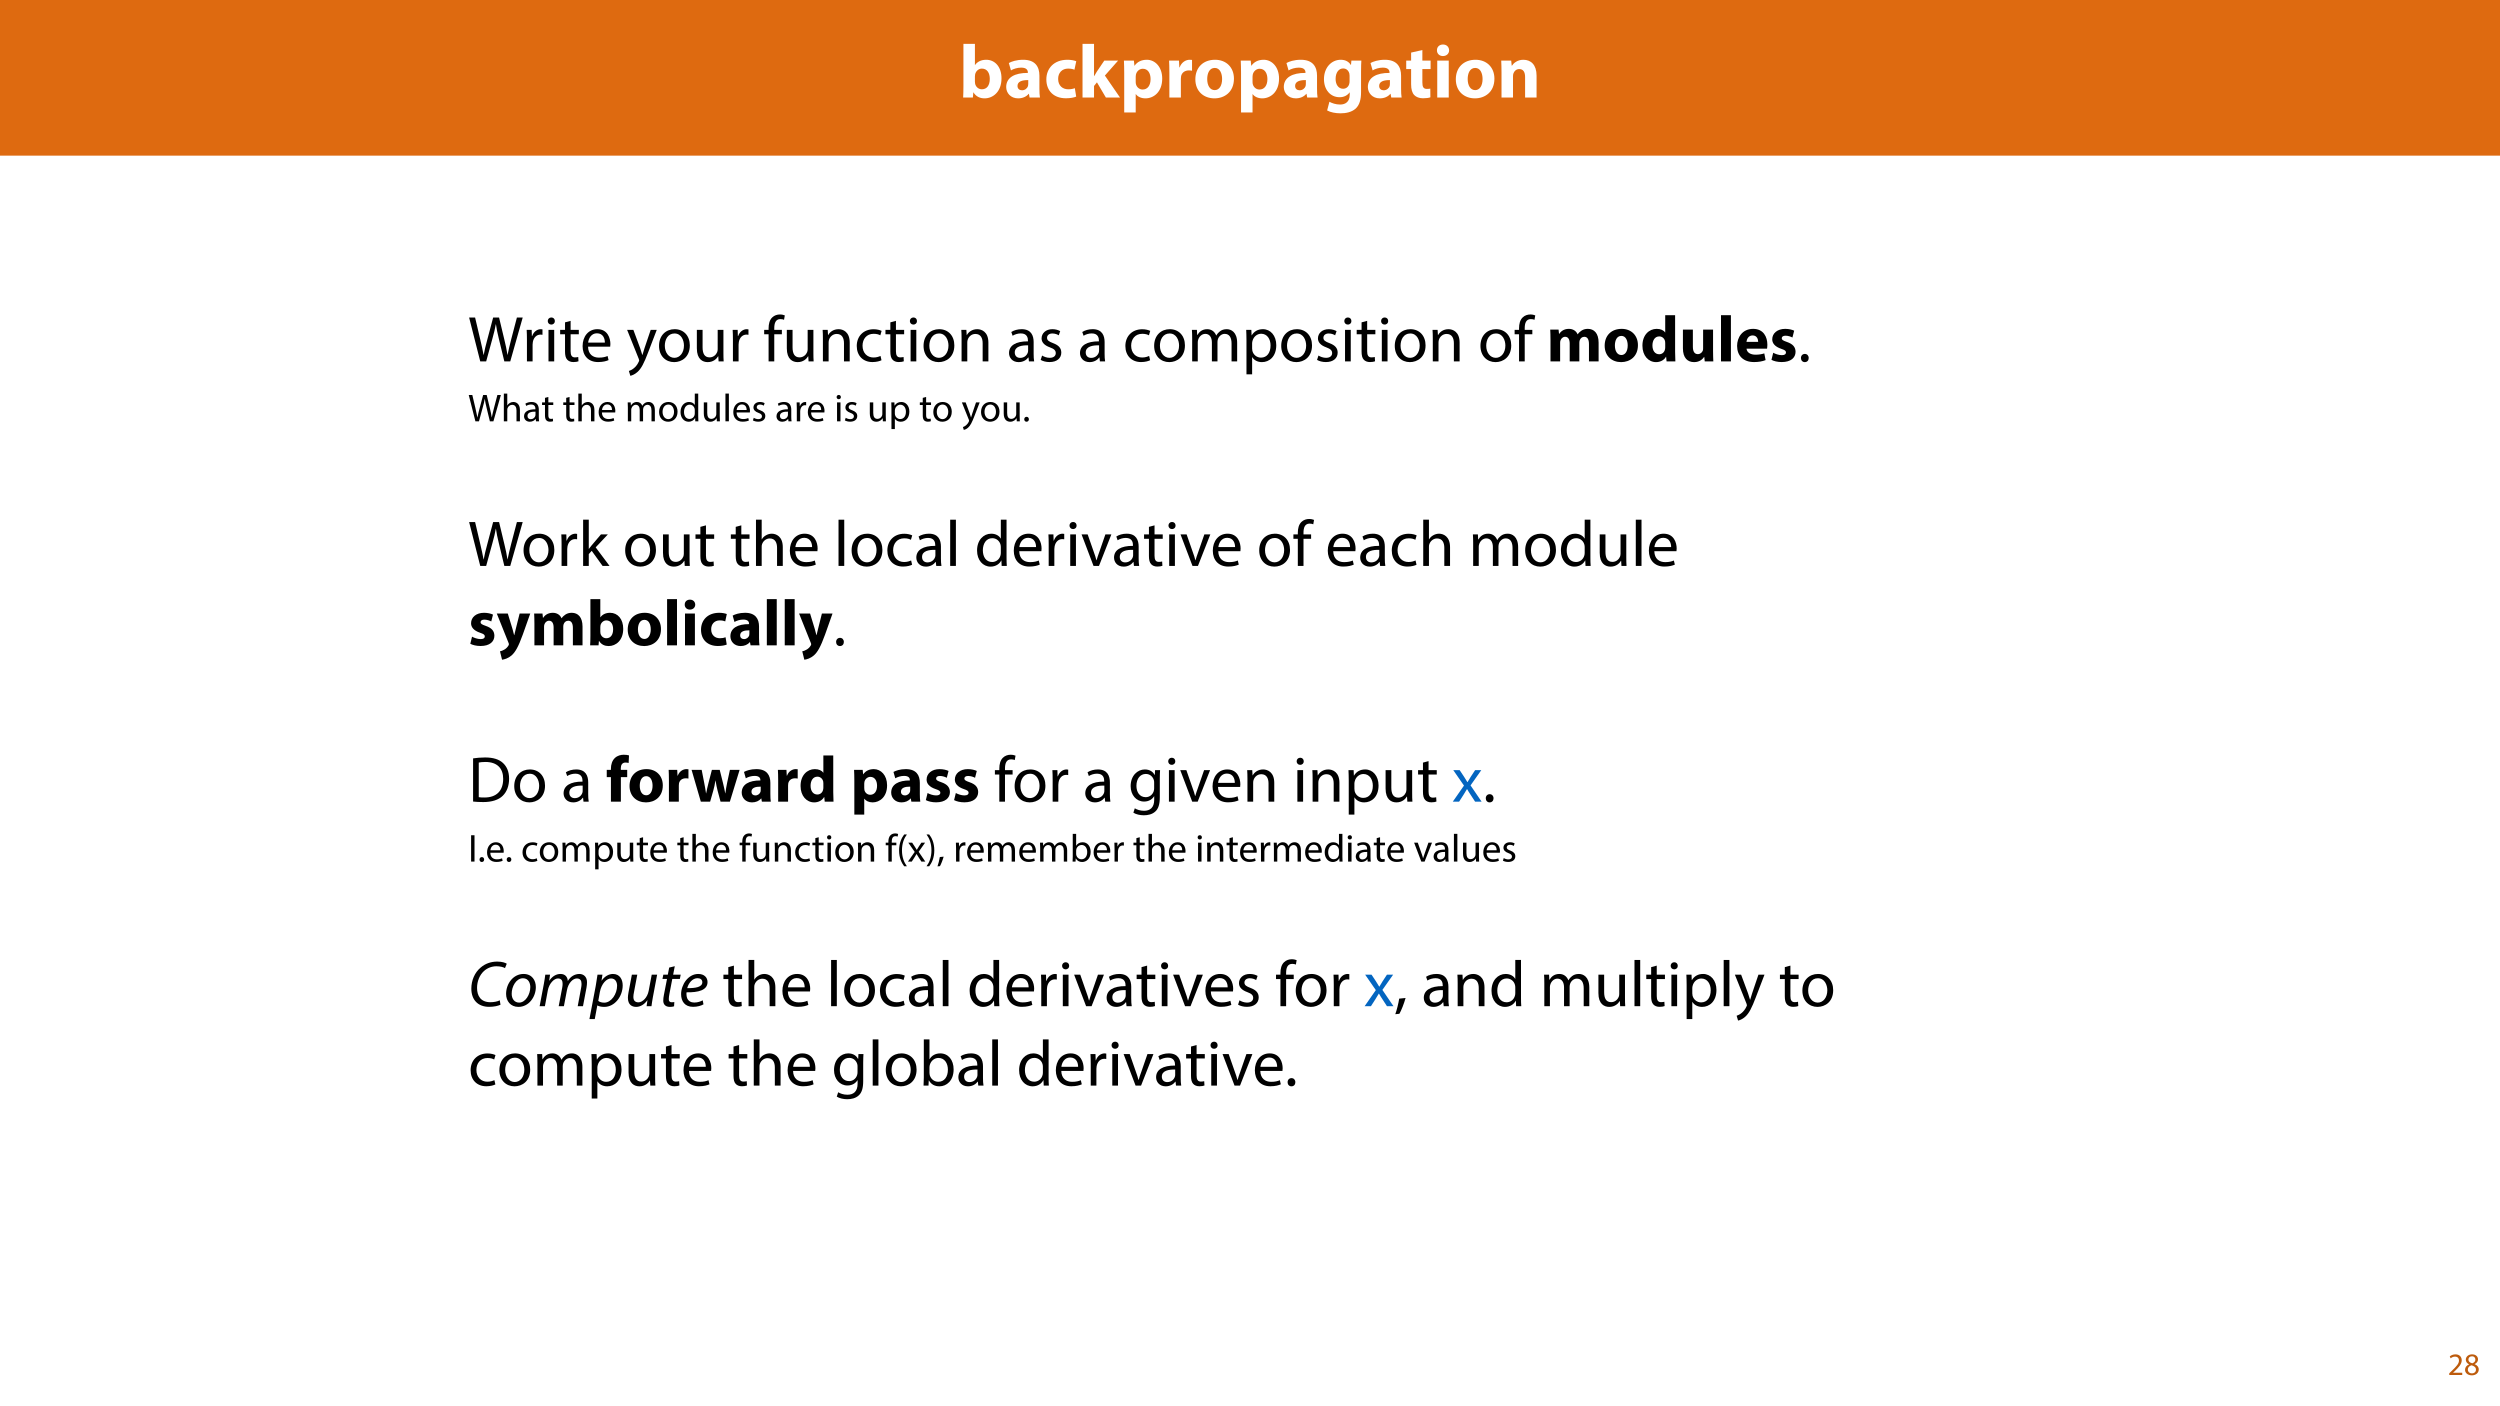 <?xml version="1.0" encoding="UTF-8"?>
<svg xmlns="http://www.w3.org/2000/svg" xmlns:xlink="http://www.w3.org/1999/xlink" width="1920pt" height="1080pt" viewBox="0 0 1920 1080" version="1.1">
<defs>
<g>
<symbol overflow="visible" id="glyph0-0">
<path style="stroke:none;" d="M 0 0 L 29 0 L 29 -40.594 L 0 -40.594 Z M 14.5 -22.906 L 4.641 -37.703 L 24.359 -37.703 Z M 16.234 -20.297 L 26.094 -35.094 L 26.094 -5.516 Z M 4.641 -2.906 L 14.5 -17.688 L 24.359 -2.906 Z M 2.906 -35.094 L 12.766 -20.297 L 2.906 -5.516 Z M 2.906 -35.094 "/>
</symbol>
<symbol overflow="visible" id="glyph0-1">
<path style="stroke:none;" d="M 10.781 0 L 11.141 -3.938 L 11.25 -3.938 C 13.281 -0.578 16.469 0.641 19.781 0.641 C 26.281 0.641 32.766 -4.469 32.766 -14.672 C 32.828 -23.375 27.844 -29 21.047 -29 C 17.109 -29 14.156 -27.438 12.469 -25 L 12.359 -25 L 12.359 -41.188 L 3.531 -41.188 L 3.531 -8.469 C 3.531 -5.281 3.422 -1.859 3.312 0 Z M 12.359 -16.234 C 12.359 -16.812 12.406 -17.344 12.531 -17.859 C 13.109 -20.422 15.312 -22.219 17.688 -22.219 C 21.812 -22.219 23.781 -18.734 23.781 -14.328 C 23.781 -9.219 21.453 -6.328 17.688 -6.328 C 15.141 -6.328 13.109 -8.125 12.531 -10.5 C 12.406 -10.969 12.359 -11.484 12.359 -12.062 Z M 12.359 -16.234 "/>
</symbol>
<symbol overflow="visible" id="glyph0-2">
<path style="stroke:none;" d="M 27.609 0 C 27.312 -1.562 27.203 -4.172 27.203 -6.906 L 27.203 -16.766 C 27.203 -23.438 24.188 -29 14.734 -29 C 9.562 -29 5.688 -27.609 3.719 -26.5 L 5.344 -20.828 C 7.188 -21.984 10.266 -22.969 13.172 -22.969 C 17.516 -22.969 18.328 -20.828 18.328 -19.312 L 18.328 -18.906 C 8.297 -18.969 1.688 -15.422 1.688 -8.062 C 1.688 -3.531 5.109 0.641 10.844 0.641 C 14.203 0.641 17.109 -0.578 18.969 -2.844 L 19.141 -2.844 L 19.656 0 Z M 18.625 -10.328 C 18.625 -9.797 18.562 -9.281 18.438 -8.812 C 17.859 -7.016 16.062 -5.562 13.859 -5.562 C 11.891 -5.562 10.375 -6.672 10.375 -8.938 C 10.375 -12.359 13.984 -13.453 18.625 -13.391 Z M 18.625 -10.328 "/>
</symbol>
<symbol overflow="visible" id="glyph0-3">
<path style="stroke:none;" d="M 23.781 -7.188 C 22.453 -6.672 20.828 -6.328 18.734 -6.328 C 14.438 -6.328 10.969 -9.047 10.969 -14.266 C 10.906 -18.906 13.922 -22.219 18.562 -22.219 C 20.875 -22.219 22.453 -21.812 23.484 -21.344 L 24.875 -27.891 C 23.031 -28.594 20.469 -29 18.156 -29 C 7.594 -29 1.906 -22.219 1.906 -13.922 C 1.906 -4.984 7.766 0.578 16.938 0.578 C 20.297 0.578 23.266 0 24.828 -0.703 Z M 23.781 -7.188 "/>
</symbol>
<symbol overflow="visible" id="glyph0-4">
<path style="stroke:none;" d="M 12.359 -41.188 L 3.531 -41.188 L 3.531 0 L 12.359 0 L 12.359 -8.875 L 14.609 -11.656 L 21.453 0 L 32.312 0 L 20.703 -16.875 L 30.859 -28.359 L 20.234 -28.359 L 14.5 -19.844 C 13.797 -18.734 13.109 -17.578 12.469 -16.406 L 12.359 -16.406 Z M 12.359 -41.188 "/>
</symbol>
<symbol overflow="visible" id="glyph0-5">
<path style="stroke:none;" d="M 3.531 11.484 L 12.359 11.484 L 12.359 -2.609 L 12.469 -2.609 C 13.75 -0.75 16.406 0.641 19.844 0.641 C 26.156 0.641 32.719 -4.234 32.719 -14.562 C 32.719 -23.609 27.141 -29 20.938 -29 C 16.812 -29 13.578 -27.438 11.484 -24.422 L 11.375 -24.422 L 10.969 -28.359 L 3.312 -28.359 C 3.422 -25.75 3.531 -22.562 3.531 -18.844 Z M 12.359 -16.062 C 12.359 -16.594 12.406 -17.172 12.531 -17.625 C 13.109 -20.234 15.312 -22.094 17.812 -22.094 C 21.75 -22.094 23.781 -18.672 23.781 -14.156 C 23.781 -9.344 21.516 -6.141 17.688 -6.141 C 15.141 -6.141 13.109 -7.953 12.531 -10.328 C 12.406 -10.844 12.359 -11.484 12.359 -12.188 Z M 12.359 -16.062 "/>
</symbol>
<symbol overflow="visible" id="glyph0-6">
<path style="stroke:none;" d="M 3.531 0 L 12.359 0 L 12.359 -14.391 C 12.359 -15.078 12.406 -15.781 12.531 -16.359 C 13.109 -19.078 15.312 -20.828 18.562 -20.828 C 19.547 -20.828 20.297 -20.703 20.938 -20.594 L 20.938 -28.891 C 20.297 -29 19.891 -29 19.078 -29 C 16.359 -29 12.875 -27.266 11.422 -23.141 L 11.188 -23.141 L 10.906 -28.359 L 3.312 -28.359 C 3.422 -25.922 3.531 -23.203 3.531 -19.031 Z M 3.531 0 "/>
</symbol>
<symbol overflow="visible" id="glyph0-7">
<path style="stroke:none;" d="M 17.047 -29 C 7.953 -29 1.906 -23.141 1.906 -13.984 C 1.906 -4.812 8.297 0.641 16.594 0.641 C 24.188 0.641 31.547 -4.125 31.547 -14.5 C 31.547 -23.031 25.75 -29 17.047 -29 Z M 16.812 -22.734 C 20.828 -22.734 22.453 -18.438 22.453 -14.203 C 22.453 -9.109 20.234 -5.688 16.812 -5.688 C 13.047 -5.688 11.016 -9.344 11.016 -14.203 C 11.016 -18.391 12.594 -22.734 16.812 -22.734 Z M 16.812 -22.734 "/>
</symbol>
<symbol overflow="visible" id="glyph0-8">
<path style="stroke:none;" d="M 22.969 -28.359 L 22.672 -25 L 22.562 -25 C 21.109 -27.312 18.672 -29 14.797 -29 C 7.828 -29 1.906 -23.203 1.906 -14.094 C 1.906 -5.922 6.906 -0.234 13.922 -0.234 C 17.172 -0.234 19.891 -1.562 21.578 -3.938 L 21.688 -3.938 L 21.688 -2.094 C 21.688 3.125 18.5 5.391 14.328 5.391 C 11.016 5.391 7.891 4.297 6.094 3.25 L 4.344 9.922 C 6.906 11.375 10.844 12.125 14.562 12.125 C 18.734 12.125 22.969 11.312 26.094 8.641 C 29.297 5.797 30.391 1.328 30.391 -4.125 L 30.391 -19.953 C 30.391 -24.188 30.516 -26.562 30.625 -28.359 Z M 21.578 -12.641 C 21.578 -11.891 21.516 -10.969 21.281 -10.328 C 20.703 -8.234 18.906 -6.734 16.641 -6.734 C 12.938 -6.734 10.844 -10.031 10.844 -14.266 C 10.844 -19.438 13.453 -22.328 16.641 -22.328 C 19.078 -22.328 20.766 -20.766 21.406 -18.438 C 21.516 -17.984 21.578 -17.406 21.578 -16.812 Z M 21.578 -12.641 "/>
</symbol>
<symbol overflow="visible" id="glyph0-9">
<path style="stroke:none;" d="M 4.75 -34.516 L 4.75 -28.359 L 0.984 -28.359 L 0.984 -21.859 L 4.75 -21.859 L 4.75 -10.266 C 4.75 -6.266 5.562 -3.531 7.188 -1.859 C 8.578 -0.406 10.969 0.578 13.797 0.578 C 16.297 0.578 18.391 0.297 19.547 -0.172 L 19.484 -6.844 C 18.844 -6.734 17.984 -6.609 16.875 -6.609 C 14.203 -6.609 13.391 -8.172 13.391 -11.594 L 13.391 -21.859 L 19.719 -21.859 L 19.719 -28.359 L 13.391 -28.359 L 13.391 -36.484 Z M 4.75 -34.516 "/>
</symbol>
<symbol overflow="visible" id="glyph0-10">
<path style="stroke:none;" d="M 12.359 0 L 12.359 -28.359 L 3.531 -28.359 L 3.531 0 Z M 7.953 -40.719 C 5.109 -40.719 3.25 -38.797 3.312 -36.25 C 3.25 -33.812 5.109 -31.844 7.891 -31.844 C 10.781 -31.844 12.641 -33.812 12.641 -36.25 C 12.594 -38.797 10.781 -40.719 7.953 -40.719 Z M 7.953 -40.719 "/>
</symbol>
<symbol overflow="visible" id="glyph0-11">
<path style="stroke:none;" d="M 3.531 0 L 12.359 0 L 12.359 -16.359 C 12.359 -17.172 12.469 -18.031 12.703 -18.562 C 13.281 -20.188 14.734 -21.859 17.172 -21.859 C 20.359 -21.859 21.641 -19.375 21.641 -15.719 L 21.641 0 L 30.453 0 L 30.453 -16.812 C 30.453 -25.172 26.094 -29 20.297 -29 C 15.609 -29 12.703 -26.281 11.547 -24.469 L 11.375 -24.469 L 10.969 -28.359 L 3.312 -28.359 C 3.422 -25.875 3.531 -22.859 3.531 -19.312 Z M 3.531 0 "/>
</symbol>
<symbol overflow="visible" id="glyph1-0">
<path style="stroke:none;" d="M 0 0 L 25 0 L 25 -35 L 0 -35 Z M 12.5 -19.75 L 4 -32.5 L 21 -32.5 Z M 14 -17.5 L 22.5 -30.25 L 22.5 -4.75 Z M 4 -2.5 L 12.5 -15.25 L 21 -2.5 Z M 2.5 -30.25 L 11 -17.5 L 2.5 -4.75 Z M 2.5 -30.25 "/>
</symbol>
<symbol overflow="visible" id="glyph1-1">
<path style="stroke:none;" d="M 13.844 0 L 18.656 -17.547 C 19.906 -21.906 20.656 -25.203 21.25 -28.547 L 21.344 -28.547 C 21.797 -25.156 22.5 -21.844 23.547 -17.547 L 27.797 0 L 32.344 0 L 41.906 -33.703 L 37.453 -33.703 L 33 -16.703 C 31.953 -12.5 31 -8.75 30.297 -5.047 L 30.203 -5.047 C 29.703 -8.594 28.797 -12.594 27.844 -16.594 L 23.75 -33.703 L 19.203 -33.703 L 14.703 -16.703 C 13.547 -12.344 12.5 -8.344 11.953 -5 L 11.844 -5 C 11.25 -8.25 10.344 -12.453 9.344 -16.656 L 5.344 -33.703 L 0.75 -33.703 L 9.297 0 Z M 13.844 0 "/>
</symbol>
<symbol overflow="visible" id="glyph1-2">
<path style="stroke:none;" d="M 3.656 0 L 8 0 L 8 -12.906 C 8 -13.656 8.094 -14.344 8.203 -14.953 C 8.797 -18.25 11 -20.594 14.094 -20.594 C 14.703 -20.594 15.156 -20.547 15.594 -20.453 L 15.594 -24.594 C 15.203 -24.703 14.844 -24.75 14.344 -24.75 C 11.406 -24.75 8.75 -22.703 7.656 -19.453 L 7.453 -19.453 L 7.297 -24.203 L 3.453 -24.203 C 3.594 -21.953 3.656 -19.5 3.656 -16.656 Z M 3.656 0 "/>
</symbol>
<symbol overflow="visible" id="glyph1-3">
<path style="stroke:none;" d="M 8.047 0 L 8.047 -24.203 L 3.656 -24.203 L 3.656 0 Z M 5.844 -33.75 C 4.25 -33.75 3.094 -32.547 3.094 -31 C 3.094 -29.5 4.203 -28.297 5.75 -28.297 C 7.5 -28.297 8.594 -29.5 8.547 -31 C 8.547 -32.547 7.5 -33.75 5.844 -33.75 Z M 5.844 -33.75 "/>
</symbol>
<symbol overflow="visible" id="glyph1-4">
<path style="stroke:none;" d="M 4.656 -30 L 4.656 -24.203 L 0.906 -24.203 L 0.906 -20.844 L 4.656 -20.844 L 4.656 -7.656 C 4.656 -4.797 5.094 -2.656 6.344 -1.344 C 7.406 -0.156 9.047 0.5 11.094 0.5 C 12.797 0.5 14.156 0.25 15 -0.094 L 14.797 -3.406 C 14.25 -3.25 13.406 -3.094 12.25 -3.094 C 9.797 -3.094 8.953 -4.797 8.953 -7.797 L 8.953 -20.844 L 15.25 -20.844 L 15.25 -24.203 L 8.953 -24.203 L 8.953 -31.156 Z M 4.656 -30 "/>
</symbol>
<symbol overflow="visible" id="glyph1-5">
<path style="stroke:none;" d="M 23.094 -11.297 C 23.156 -11.75 23.25 -12.453 23.25 -13.344 C 23.25 -17.797 21.156 -24.75 13.25 -24.75 C 6.203 -24.75 1.906 -19 1.906 -11.703 C 1.906 -4.406 6.344 0.5 13.797 0.5 C 17.656 0.5 20.297 -0.297 21.844 -1 L 21.094 -4.156 C 19.453 -3.453 17.547 -2.906 14.406 -2.906 C 10 -2.906 6.203 -5.344 6.094 -11.297 Z M 6.156 -14.453 C 6.5 -17.5 8.453 -21.594 12.906 -21.594 C 17.844 -21.594 19.047 -17.25 19 -14.453 Z M 6.156 -14.453 "/>
</symbol>
<symbol overflow="visible" id="glyph1-6">
<path style="stroke:none;" d=""/>
</symbol>
<symbol overflow="visible" id="glyph1-7">
<path style="stroke:none;" d="M 0.453 -24.203 L 9.406 -1.906 C 9.594 -1.344 9.703 -1 9.703 -0.75 C 9.703 -0.5 9.547 -0.156 9.344 0.297 C 8.344 2.547 6.844 4.25 5.656 5.203 C 4.344 6.297 2.906 7 1.797 7.344 L 2.906 11.047 C 4 10.844 6.156 10.094 8.297 8.203 C 11.297 5.594 13.453 1.344 16.594 -6.953 L 23.203 -24.203 L 18.547 -24.203 L 13.75 -10 C 13.156 -8.25 12.656 -6.406 12.203 -4.953 L 12.094 -4.953 C 11.703 -6.406 11.094 -8.297 10.547 -9.906 L 5.25 -24.203 Z M 0.453 -24.203 "/>
</symbol>
<symbol overflow="visible" id="glyph1-8">
<path style="stroke:none;" d="M 13.906 -24.75 C 7.203 -24.75 1.906 -20 1.906 -11.906 C 1.906 -4.25 6.953 0.547 13.5 0.547 C 19.344 0.547 25.547 -3.344 25.547 -12.297 C 25.547 -19.703 20.844 -24.75 13.906 -24.75 Z M 13.797 -21.453 C 19 -21.453 21.047 -16.25 21.047 -12.156 C 21.047 -6.703 17.906 -2.75 13.703 -2.75 C 9.406 -2.75 6.344 -6.75 6.344 -12.047 C 6.344 -16.656 8.594 -21.453 13.797 -21.453 Z M 13.797 -21.453 "/>
</symbol>
<symbol overflow="visible" id="glyph1-9">
<path style="stroke:none;" d="M 23.906 -24.203 L 19.5 -24.203 L 19.5 -9.344 C 19.5 -8.547 19.344 -7.75 19.094 -7.094 C 18.297 -5.156 16.25 -3.094 13.297 -3.094 C 9.297 -3.094 7.906 -6.203 7.906 -10.797 L 7.906 -24.203 L 3.5 -24.203 L 3.5 -10.047 C 3.5 -1.547 8.047 0.547 11.844 0.547 C 16.156 0.547 18.703 -2 19.844 -3.953 L 19.953 -3.953 L 20.203 0 L 24.094 0 C 23.953 -1.906 23.906 -4.094 23.906 -6.594 Z M 23.906 -24.203 "/>
</symbol>
<symbol overflow="visible" id="glyph1-10">
<path style="stroke:none;" d="M 8.453 0 L 8.453 -20.844 L 14.297 -20.844 L 14.297 -24.203 L 8.453 -24.203 L 8.453 -25.5 C 8.453 -29.203 9.406 -32.5 13.156 -32.5 C 14.406 -32.5 15.297 -32.25 15.953 -31.953 L 16.547 -35.344 C 15.703 -35.703 14.344 -36.047 12.797 -36.047 C 10.75 -36.047 8.547 -35.406 6.906 -33.797 C 4.844 -31.844 4.094 -28.75 4.094 -25.344 L 4.094 -24.203 L 0.703 -24.203 L 0.703 -20.844 L 4.094 -20.844 L 4.094 0 Z M 8.453 0 "/>
</symbol>
<symbol overflow="visible" id="glyph1-11">
<path style="stroke:none;" d="M 3.656 0 L 8.047 0 L 8.047 -14.547 C 8.047 -15.297 8.156 -16.047 8.344 -16.594 C 9.094 -19.047 11.344 -21.094 14.25 -21.094 C 18.406 -21.094 19.844 -17.844 19.844 -13.953 L 19.844 0 L 24.25 0 L 24.25 -14.453 C 24.25 -22.75 19.047 -24.75 15.703 -24.75 C 11.703 -24.75 8.906 -22.5 7.703 -20.203 L 7.594 -20.203 L 7.344 -24.203 L 3.453 -24.203 C 3.594 -22.203 3.656 -20.156 3.656 -17.656 Z M 3.656 0 "/>
</symbol>
<symbol overflow="visible" id="glyph1-12">
<path style="stroke:none;" d="M 20.156 -4.203 C 18.906 -3.656 17.25 -3 14.75 -3 C 9.953 -3 6.344 -6.453 6.344 -12.047 C 6.344 -17.094 9.344 -21.203 14.906 -21.203 C 17.297 -21.203 18.953 -20.656 20 -20.047 L 21 -23.453 C 19.797 -24.047 17.5 -24.703 14.906 -24.703 C 7 -24.703 1.906 -19.297 1.906 -11.844 C 1.906 -4.453 6.656 0.5 13.953 0.5 C 17.203 0.5 19.75 -0.297 20.906 -0.906 Z M 20.156 -4.203 "/>
</symbol>
<symbol overflow="visible" id="glyph1-13">
<path style="stroke:none;" d="M 21.047 0 C 20.75 -1.656 20.656 -3.703 20.656 -5.797 L 20.656 -14.844 C 20.656 -19.703 18.844 -24.75 11.453 -24.75 C 8.406 -24.75 5.5 -23.906 3.5 -22.594 L 4.5 -19.703 C 6.203 -20.797 8.547 -21.5 10.797 -21.5 C 15.75 -21.5 16.297 -17.906 16.297 -15.906 L 16.297 -15.406 C 6.953 -15.453 1.75 -12.25 1.75 -6.406 C 1.75 -2.906 4.25 0.547 9.156 0.547 C 12.594 0.547 15.203 -1.156 16.547 -3.047 L 16.703 -3.047 L 17.047 0 Z M 16.406 -8.156 C 16.406 -7.703 16.297 -7.203 16.156 -6.75 C 15.453 -4.703 13.453 -2.703 10.297 -2.703 C 8.047 -2.703 6.156 -4.047 6.156 -6.906 C 6.156 -11.594 11.594 -12.453 16.406 -12.344 Z M 16.406 -8.156 "/>
</symbol>
<symbol overflow="visible" id="glyph1-14">
<path style="stroke:none;" d="M 1.953 -1.156 C 3.656 -0.156 6.094 0.5 8.75 0.5 C 14.5 0.5 17.797 -2.5 17.797 -6.75 C 17.797 -10.344 15.656 -12.453 11.453 -14.047 C 8.297 -15.25 6.844 -16.156 6.844 -18.156 C 6.844 -19.953 8.297 -21.453 10.906 -21.453 C 13.156 -21.453 14.906 -20.656 15.844 -20.047 L 16.953 -23.25 C 15.594 -24.047 13.453 -24.75 11 -24.75 C 5.797 -24.75 2.656 -21.547 2.656 -17.656 C 2.656 -14.75 4.703 -12.344 9.047 -10.797 C 12.297 -9.594 13.547 -8.453 13.547 -6.344 C 13.547 -4.344 12.047 -2.75 8.844 -2.75 C 6.656 -2.75 4.344 -3.656 3.047 -4.5 Z M 1.953 -1.156 "/>
</symbol>
<symbol overflow="visible" id="glyph1-15">
<path style="stroke:none;" d="M 3.656 0 L 7.953 0 L 7.953 -14.594 C 7.953 -15.344 8.047 -16.094 8.297 -16.75 C 9 -18.953 11 -21.156 13.75 -21.156 C 17.094 -21.156 18.797 -18.344 18.797 -14.5 L 18.797 0 L 23.094 0 L 23.094 -14.953 C 23.094 -15.75 23.25 -16.547 23.453 -17.156 C 24.203 -19.297 26.156 -21.156 28.656 -21.156 C 32.203 -21.156 33.906 -18.344 33.906 -13.703 L 33.906 0 L 38.203 0 L 38.203 -14.25 C 38.203 -22.656 33.453 -24.75 30.25 -24.75 C 27.953 -24.75 26.344 -24.156 24.906 -23.047 C 23.906 -22.297 22.953 -21.25 22.203 -19.906 L 22.094 -19.906 C 21.047 -22.75 18.547 -24.75 15.25 -24.75 C 11.25 -24.75 9 -22.594 7.656 -20.297 L 7.5 -20.297 L 7.297 -24.203 L 3.453 -24.203 C 3.594 -22.203 3.656 -20.156 3.656 -17.656 Z M 3.656 0 "/>
</symbol>
<symbol overflow="visible" id="glyph1-16">
<path style="stroke:none;" d="M 3.656 9.906 L 8 9.906 L 8 -3.25 L 8.094 -3.25 C 9.547 -0.844 12.344 0.547 15.547 0.547 C 21.25 0.547 26.547 -3.75 26.547 -12.453 C 26.547 -19.797 22.156 -24.75 16.297 -24.75 C 12.344 -24.75 9.5 -23 7.703 -20.047 L 7.594 -20.047 L 7.406 -24.203 L 3.453 -24.203 C 3.547 -21.906 3.656 -19.406 3.656 -16.297 Z M 8 -14 C 8 -14.594 8.156 -15.25 8.297 -15.797 C 9.156 -19.094 11.953 -21.25 14.953 -21.25 C 19.594 -21.25 22.156 -17.094 22.156 -12.25 C 22.156 -6.703 19.453 -2.906 14.797 -2.906 C 11.656 -2.906 9 -5 8.203 -8.047 C 8.094 -8.594 8 -9.203 8 -9.844 Z M 8 -14 "/>
</symbol>
<symbol overflow="visible" id="glyph1-17">
<path style="stroke:none;" d="M 5.547 0.547 C 7.406 0.547 8.547 -0.797 8.547 -2.594 C 8.547 -4.453 7.344 -5.75 5.594 -5.75 C 3.844 -5.75 2.594 -4.453 2.594 -2.594 C 2.594 -0.797 3.797 0.547 5.547 0.547 Z M 5.547 0.547 "/>
</symbol>
<symbol overflow="visible" id="glyph1-18">
<path style="stroke:none;" d="M 8 -35.5 L 3.656 -35.5 L 3.656 0 L 8 0 L 8 -9.094 L 10.25 -11.594 L 18.594 0 L 23.953 0 L 13.297 -14.25 L 22.656 -24.203 L 17.344 -24.203 L 10.25 -15.844 C 9.547 -15 8.703 -13.953 8.094 -13.094 L 8 -13.094 Z M 8 -35.5 "/>
</symbol>
<symbol overflow="visible" id="glyph1-19">
<path style="stroke:none;" d="M 3.656 0 L 8.047 0 L 8.047 -14.594 C 8.047 -15.453 8.094 -16.094 8.344 -16.703 C 9.156 -19.094 11.406 -21.094 14.25 -21.094 C 18.406 -21.094 19.844 -17.797 19.844 -13.906 L 19.844 0 L 24.25 0 L 24.25 -14.406 C 24.25 -22.75 19.047 -24.75 15.797 -24.75 C 14.156 -24.75 12.594 -24.25 11.297 -23.5 C 9.953 -22.75 8.844 -21.656 8.156 -20.406 L 8.047 -20.406 L 8.047 -35.5 L 3.656 -35.5 Z M 3.656 0 "/>
</symbol>
<symbol overflow="visible" id="glyph1-20">
<path style="stroke:none;" d="M 3.656 0 L 8.047 0 L 8.047 -35.5 L 3.656 -35.5 Z M 3.656 0 "/>
</symbol>
<symbol overflow="visible" id="glyph1-21">
<path style="stroke:none;" d="M 20.156 -35.5 L 20.156 -21.047 L 20.047 -21.047 C 18.953 -23 16.453 -24.75 12.75 -24.75 C 6.844 -24.75 1.844 -19.797 1.906 -11.75 C 1.906 -4.406 6.406 0.547 12.25 0.547 C 16.203 0.547 19.156 -1.5 20.5 -4.203 L 20.594 -4.203 L 20.797 0 L 24.75 0 C 24.594 -1.656 24.547 -4.094 24.547 -6.25 L 24.547 -35.5 Z M 20.156 -10.156 C 20.156 -9.453 20.094 -8.844 19.953 -8.25 C 19.156 -4.953 16.453 -3 13.5 -3 C 8.75 -3 6.344 -7.047 6.344 -11.953 C 6.344 -17.297 9.047 -21.297 13.594 -21.297 C 16.906 -21.297 19.297 -19 19.953 -16.203 C 20.094 -15.656 20.156 -14.906 20.156 -14.344 Z M 20.156 -10.156 "/>
</symbol>
<symbol overflow="visible" id="glyph1-22">
<path style="stroke:none;" d="M 0.656 -24.203 L 9.844 0 L 14.047 0 L 23.547 -24.203 L 18.953 -24.203 L 14.25 -10.594 C 13.453 -8.406 12.75 -6.406 12.203 -4.406 L 12.047 -4.406 C 11.547 -6.406 10.906 -8.406 10.094 -10.594 L 5.344 -24.203 Z M 0.656 -24.203 "/>
</symbol>
<symbol overflow="visible" id="glyph1-23">
<path style="stroke:none;" d="M 3.797 -0.094 C 6 0.156 8.594 0.297 11.703 0.297 C 18.25 0.297 23.453 -1.406 26.594 -4.547 C 29.75 -7.656 31.453 -12.156 31.453 -17.656 C 31.453 -23.094 29.703 -27 26.703 -29.75 C 23.75 -32.5 19.297 -33.953 13.047 -33.953 C 9.594 -33.953 6.453 -33.656 3.797 -33.25 Z M 8.156 -30.047 C 9.297 -30.297 11 -30.5 13.25 -30.5 C 22.453 -30.5 26.953 -25.453 26.906 -17.5 C 26.906 -8.406 21.844 -3.203 12.547 -3.203 C 10.844 -3.203 9.25 -3.25 8.156 -3.453 Z M 8.156 -30.047 "/>
</symbol>
<symbol overflow="visible" id="glyph1-24">
<path style="stroke:none;" d="M 20.656 -24.203 L 20.453 -20.547 L 20.344 -20.547 C 19.297 -22.547 17 -24.75 12.797 -24.75 C 7.25 -24.75 1.906 -20.094 1.906 -11.906 C 1.906 -5.203 6.203 -0.094 12.203 -0.094 C 15.953 -0.094 18.547 -1.906 19.906 -4.156 L 20 -4.156 L 20 -1.453 C 20 4.656 16.703 7 12.203 7 C 9.203 7 6.703 6.094 5.094 5.094 L 4 8.453 C 5.953 9.75 9.156 10.453 12.047 10.453 C 15.094 10.453 18.5 9.75 20.844 7.547 C 23.203 5.453 24.297 2.047 24.297 -3.5 L 24.297 -17.547 C 24.297 -20.5 24.406 -22.453 24.5 -24.203 Z M 19.953 -10.297 C 19.953 -9.547 19.844 -8.703 19.594 -7.953 C 18.656 -5.156 16.203 -3.453 13.5 -3.453 C 8.75 -3.453 6.344 -7.406 6.344 -12.156 C 6.344 -17.75 9.344 -21.297 13.547 -21.297 C 16.75 -21.297 18.906 -19.203 19.703 -16.656 C 19.906 -16.047 19.953 -15.406 19.953 -14.656 Z M 19.953 -10.297 "/>
</symbol>
<symbol overflow="visible" id="glyph1-25">
<path style="stroke:none;" d="M 0.797 -24.203 L 9 -12.344 L 0.406 0 L 5.25 0 L 8.75 -5.453 C 9.656 -6.906 10.5 -8.203 11.297 -9.656 L 11.406 -9.656 C 12.25 -8.203 13.047 -6.844 14 -5.453 L 17.547 0 L 22.547 0 L 14.047 -12.5 L 22.297 -24.203 L 17.547 -24.203 L 14.156 -19.047 C 13.344 -17.75 12.547 -16.5 11.75 -15.047 L 11.594 -15.047 C 10.797 -16.406 10.047 -17.656 9.156 -19 L 5.703 -24.203 Z M 0.797 -24.203 "/>
</symbol>
<symbol overflow="visible" id="glyph1-26">
<path style="stroke:none;" d="M 3.953 5.844 C 5.344 3.5 7.547 -2.047 8.703 -6.297 L 3.797 -5.797 C 3.25 -2.156 1.906 3.203 0.797 6.156 Z M 3.953 5.844 "/>
</symbol>
<symbol overflow="visible" id="glyph1-27">
<path style="stroke:none;" d="M 7.25 0 L 7.453 -4 L 7.594 -4 C 9.406 -0.797 12.203 0.547 15.703 0.547 C 21.094 0.547 26.547 -3.75 26.547 -12.406 C 26.594 -19.75 22.344 -24.75 16.344 -24.75 C 12.453 -24.75 9.656 -23 8.094 -20.297 L 8 -20.297 L 8 -35.5 L 3.656 -35.5 L 3.656 -6.25 C 3.656 -4.094 3.547 -1.656 3.453 0 Z M 8 -14.047 C 8 -14.75 8.156 -15.344 8.25 -15.844 C 9.156 -19.203 11.953 -21.25 14.953 -21.25 C 19.656 -21.25 22.156 -17.094 22.156 -12.25 C 22.156 -6.703 19.406 -2.953 14.797 -2.953 C 11.594 -2.953 9.047 -5.047 8.203 -8.094 C 8.094 -8.594 8 -9.156 8 -9.703 Z M 8 -14.047 "/>
</symbol>
<symbol overflow="visible" id="glyph2-0">
<path style="stroke:none;" d="M 0 0 L 25 0 L 25 -35 L 0 -35 Z M 12.5 -19.75 L 4 -32.5 L 21 -32.5 Z M 14 -17.5 L 22.5 -30.25 L 22.5 -4.75 Z M 4 -2.5 L 12.5 -15.25 L 21 -2.5 Z M 2.5 -30.25 L 11 -17.5 L 2.5 -4.75 Z M 2.5 -30.25 "/>
</symbol>
<symbol overflow="visible" id="glyph2-1">
<path style="stroke:none;" d="M 3.047 0 L 10.453 0 L 10.453 -14.25 C 10.453 -14.844 10.5 -15.547 10.75 -16.156 C 11.203 -17.406 12.344 -18.906 14.297 -18.906 C 16.703 -18.906 17.797 -16.797 17.797 -13.703 L 17.797 0 L 25.203 0 L 25.203 -14.297 C 25.203 -14.906 25.297 -15.703 25.5 -16.25 C 26 -17.703 27.25 -18.906 29 -18.906 C 31.453 -18.906 32.594 -16.844 32.594 -13.297 L 32.594 0 L 40 0 L 40 -14.406 C 40 -21.703 36.453 -25 31.75 -25 C 29.953 -25 28.453 -24.594 27.094 -23.797 C 25.953 -23.094 24.844 -22.094 23.953 -20.844 L 23.844 -20.844 C 22.797 -23.406 20.297 -25 17.156 -25 C 12.953 -25 10.797 -22.703 9.75 -21.156 L 9.594 -21.156 L 9.25 -24.453 L 2.844 -24.453 C 2.953 -22.297 3.047 -19.703 3.047 -16.656 Z M 3.047 0 "/>
</symbol>
<symbol overflow="visible" id="glyph2-2">
<path style="stroke:none;" d="M 14.703 -25 C 6.844 -25 1.656 -19.953 1.656 -12.047 C 1.656 -4.156 7.156 0.547 14.297 0.547 C 20.844 0.547 27.203 -3.547 27.203 -12.5 C 27.203 -19.844 22.203 -25 14.703 -25 Z M 14.5 -19.594 C 17.953 -19.594 19.344 -15.906 19.344 -12.25 C 19.344 -7.844 17.453 -4.906 14.5 -4.906 C 11.25 -4.906 9.5 -8.047 9.5 -12.25 C 9.5 -15.844 10.844 -19.594 14.5 -19.594 Z M 14.5 -19.594 "/>
</symbol>
<symbol overflow="visible" id="glyph2-3">
<path style="stroke:none;" d="M 19.156 -35.5 L 19.156 -22.25 L 19.047 -22.25 C 17.953 -23.953 15.594 -25 12.594 -25 C 6.75 -25 1.594 -20.25 1.656 -12 C 1.656 -4.406 6.297 0.547 12.094 0.547 C 15.25 0.547 18.203 -0.844 19.75 -3.594 L 19.844 -3.594 L 20.203 0 L 26.953 0 C 26.844 -1.656 26.75 -4.547 26.75 -7.297 L 26.75 -35.5 Z M 19.156 -10.906 C 19.156 -10.25 19.094 -9.703 18.953 -9.156 C 18.5 -7 16.75 -5.5 14.547 -5.5 C 11.406 -5.5 9.344 -8.094 9.344 -12.25 C 9.344 -16.094 11.156 -19.203 14.594 -19.203 C 16.953 -19.203 18.594 -17.5 19.047 -15.453 C 19.094 -15.047 19.156 -14.5 19.156 -14.094 Z M 19.156 -10.906 "/>
</symbol>
<symbol overflow="visible" id="glyph2-4">
<path style="stroke:none;" d="M 26.094 -24.453 L 18.453 -24.453 L 18.453 -9.906 C 18.453 -9.297 18.406 -8.703 18.203 -8.25 C 17.703 -7.047 16.5 -5.594 14.406 -5.594 C 11.75 -5.594 10.594 -7.75 10.594 -11.297 L 10.594 -24.453 L 2.953 -24.453 L 2.953 -10.094 C 2.953 -2.547 6.594 0.547 11.547 0.547 C 15.953 0.547 18.25 -1.953 19.203 -3.453 L 19.344 -3.453 L 19.703 0 L 26.297 0 C 26.203 -2.047 26.094 -4.656 26.094 -7.844 Z M 26.094 -24.453 "/>
</symbol>
<symbol overflow="visible" id="glyph2-5">
<path style="stroke:none;" d="M 3.047 0 L 10.656 0 L 10.656 -35.5 L 3.047 -35.5 Z M 3.047 0 "/>
</symbol>
<symbol overflow="visible" id="glyph2-6">
<path style="stroke:none;" d="M 24.656 -9.797 C 24.75 -10.344 24.906 -11.5 24.906 -12.797 C 24.906 -18.844 21.906 -25 14 -25 C 5.5 -25 1.656 -18.156 1.656 -11.953 C 1.656 -4.297 6.406 0.5 14.703 0.5 C 18 0.5 21.047 0 23.547 -1 L 22.547 -6.156 C 20.5 -5.5 18.406 -5.156 15.797 -5.156 C 12.25 -5.156 9.156 -6.656 8.906 -9.797 Z M 8.844 -15 C 9.047 -17.047 10.344 -19.953 13.547 -19.953 C 17.047 -19.953 17.844 -16.844 17.844 -15 Z M 8.844 -15 "/>
</symbol>
<symbol overflow="visible" id="glyph2-7">
<path style="stroke:none;" d="M 1.656 -1.203 C 3.5 -0.203 6.344 0.5 9.547 0.5 C 16.547 0.5 20.156 -2.844 20.156 -7.406 C 20.094 -11 18.156 -13.344 13.5 -14.953 C 10.5 -16 9.547 -16.594 9.547 -17.75 C 9.547 -19 10.594 -19.75 12.453 -19.75 C 14.547 -19.75 16.656 -18.953 17.75 -18.344 L 19.094 -23.594 C 17.594 -24.344 15.047 -25 12.203 -25 C 6.156 -25 2.25 -21.547 2.25 -17 C 2.203 -14.094 4.156 -11.344 9.203 -9.656 C 12.047 -8.703 12.797 -8.094 12.797 -6.844 C 12.797 -5.594 11.844 -4.797 9.547 -4.797 C 7.297 -4.797 4.406 -5.797 3 -6.656 Z M 1.656 -1.203 "/>
</symbol>
<symbol overflow="visible" id="glyph2-8">
<path style="stroke:none;" d="M 0.297 -24.453 L 9.25 -2.094 C 9.547 -1.5 9.594 -1.094 9.594 -0.844 C 9.594 -0.5 9.453 -0.094 9.203 0.25 C 8.453 1.5 7.203 2.703 6.047 3.297 C 4.906 4 3.703 4.453 2.75 4.594 L 4.344 11.047 C 6.25 10.797 9.047 10 11.703 7.703 C 14.453 5.25 16.797 1.344 20.297 -8.344 L 26 -24.453 L 17.844 -24.453 L 14.844 -12.453 C 14.5 -11.047 14.094 -9.203 13.75 -7.906 L 13.594 -7.906 C 13.297 -9.203 12.797 -11 12.406 -12.453 L 8.75 -24.453 Z M 0.297 -24.453 "/>
</symbol>
<symbol overflow="visible" id="glyph2-9">
<path style="stroke:none;" d="M 9.297 0 L 9.594 -3.406 L 9.703 -3.406 C 11.453 -0.5 14.203 0.547 17.047 0.547 C 22.656 0.547 28.25 -3.844 28.25 -12.656 C 28.297 -20.156 24 -25 18.156 -25 C 14.75 -25 12.203 -23.656 10.75 -21.547 L 10.656 -21.547 L 10.656 -35.5 L 3.047 -35.5 L 3.047 -7.297 C 3.047 -4.547 2.953 -1.594 2.844 0 Z M 10.656 -14 C 10.656 -14.5 10.703 -14.953 10.797 -15.406 C 11.297 -17.594 13.203 -19.156 15.25 -19.156 C 18.797 -19.156 20.5 -16.156 20.5 -12.344 C 20.5 -7.953 18.5 -5.453 15.25 -5.453 C 13.047 -5.453 11.297 -7 10.797 -9.047 C 10.703 -9.453 10.656 -9.906 10.656 -10.406 Z M 10.656 -14 "/>
</symbol>
<symbol overflow="visible" id="glyph2-10">
<path style="stroke:none;" d="M 10.656 0 L 10.656 -24.453 L 3.047 -24.453 L 3.047 0 Z M 6.844 -35.094 C 4.406 -35.094 2.797 -33.453 2.844 -31.25 C 2.797 -29.156 4.406 -27.453 6.797 -27.453 C 9.297 -27.453 10.906 -29.156 10.906 -31.25 C 10.844 -33.453 9.297 -35.094 6.844 -35.094 Z M 6.844 -35.094 "/>
</symbol>
<symbol overflow="visible" id="glyph2-11">
<path style="stroke:none;" d="M 20.5 -6.203 C 19.344 -5.75 17.953 -5.453 16.156 -5.453 C 12.453 -5.453 9.453 -7.797 9.453 -12.297 C 9.406 -16.297 12 -19.156 16 -19.156 C 18 -19.156 19.344 -18.797 20.25 -18.406 L 21.453 -24.047 C 19.844 -24.656 17.656 -25 15.656 -25 C 6.547 -25 1.656 -19.156 1.656 -12 C 1.656 -4.297 6.703 0.5 14.594 0.5 C 17.5 0.5 20.047 0 21.406 -0.594 Z M 20.5 -6.203 "/>
</symbol>
<symbol overflow="visible" id="glyph2-12">
<path style="stroke:none;" d="M 23.797 0 C 23.547 -1.344 23.453 -3.594 23.453 -5.953 L 23.453 -14.453 C 23.453 -20.203 20.844 -25 12.703 -25 C 8.25 -25 4.906 -23.797 3.203 -22.844 L 4.594 -17.953 C 6.203 -18.953 8.844 -19.797 11.344 -19.797 C 15.094 -19.797 15.797 -17.953 15.797 -16.656 L 15.797 -16.297 C 7.156 -16.344 1.453 -13.297 1.453 -6.953 C 1.453 -3.047 4.406 0.547 9.344 0.547 C 12.25 0.547 14.75 -0.5 16.344 -2.453 L 16.5 -2.453 L 16.953 0 Z M 16.047 -8.906 C 16.047 -8.453 16 -8 15.906 -7.594 C 15.406 -6.047 13.844 -4.797 11.953 -4.797 C 10.25 -4.797 8.953 -5.75 8.953 -7.703 C 8.953 -10.656 12.047 -11.594 16.047 -11.547 Z M 16.047 -8.906 "/>
</symbol>
<symbol overflow="visible" id="glyph2-13">
<path style="stroke:none;" d=""/>
</symbol>
<symbol overflow="visible" id="glyph2-14">
<path style="stroke:none;" d="M 11.547 0 L 11.547 -18.844 L 16.406 -18.844 L 16.406 -24.453 L 11.5 -24.453 L 11.5 -25.703 C 11.5 -28.094 12.547 -30.047 15.047 -30.047 C 16.047 -30.047 16.844 -29.906 17.5 -29.703 L 17.797 -35.547 C 16.75 -35.844 15.453 -36.047 13.75 -36.047 C 11.547 -36.047 8.906 -35.406 7 -33.594 C 4.797 -31.594 3.906 -28.344 3.906 -25.406 L 3.906 -24.453 L 0.703 -24.453 L 0.703 -18.844 L 3.906 -18.844 L 3.906 0 Z M 11.547 0 "/>
</symbol>
<symbol overflow="visible" id="glyph2-15">
<path style="stroke:none;" d="M 3.047 0 L 10.656 0 L 10.656 -12.406 C 10.656 -13 10.703 -13.594 10.797 -14.094 C 11.297 -16.453 13.203 -17.953 16 -17.953 C 16.844 -17.953 17.5 -17.844 18.047 -17.75 L 18.047 -24.906 C 17.5 -25 17.156 -25 16.453 -25 C 14.094 -25 11.094 -23.5 9.844 -19.953 L 9.656 -19.953 L 9.406 -24.453 L 2.844 -24.453 C 2.953 -22.344 3.047 -20 3.047 -16.406 Z M 3.047 0 "/>
</symbol>
<symbol overflow="visible" id="glyph2-16">
<path style="stroke:none;" d="M 0.547 -24.453 L 7.656 0 L 14.797 0 L 17.25 -8.594 C 17.906 -10.906 18.406 -13.156 18.844 -16.203 L 18.953 -16.203 C 19.453 -13.203 19.906 -11 20.5 -8.594 L 22.797 0 L 29.953 0 L 37.453 -24.453 L 30 -24.453 L 27.906 -14.75 C 27.344 -11.953 26.844 -9.203 26.5 -6.406 L 26.406 -6.406 C 25.906 -9.203 25.25 -11.953 24.594 -14.703 L 22.156 -24.453 L 16.156 -24.453 L 13.547 -14.406 C 12.953 -12 12.25 -9.203 11.75 -6.406 L 11.656 -6.406 C 11.25 -9.203 10.75 -11.906 10.25 -14.453 L 8.297 -24.453 Z M 0.547 -24.453 "/>
</symbol>
<symbol overflow="visible" id="glyph2-17">
<path style="stroke:none;" d="M 3.047 9.906 L 10.656 9.906 L 10.656 -2.25 L 10.75 -2.25 C 11.844 -0.656 14.156 0.547 17.094 0.547 C 22.547 0.547 28.203 -3.656 28.203 -12.547 C 28.203 -20.344 23.406 -25 18.047 -25 C 14.5 -25 11.703 -23.656 9.906 -21.047 L 9.797 -21.047 L 9.453 -24.453 L 2.844 -24.453 C 2.953 -22.203 3.047 -19.453 3.047 -16.25 Z M 10.656 -13.844 C 10.656 -14.297 10.703 -14.797 10.797 -15.203 C 11.297 -17.453 13.203 -19.047 15.344 -19.047 C 18.75 -19.047 20.5 -16.094 20.5 -12.203 C 20.5 -8.047 18.547 -5.297 15.25 -5.297 C 13.047 -5.297 11.297 -6.844 10.797 -8.906 C 10.703 -9.344 10.656 -9.906 10.656 -10.5 Z M 10.656 -13.844 "/>
</symbol>
<symbol overflow="visible" id="glyph3-0">
<path style="stroke:none;" d="M 0 0 L 15 0 L 15 -21 L 0 -21 Z M 7.5 -11.844 L 2.406 -19.5 L 12.594 -19.5 Z M 8.406 -10.5 L 13.5 -18.156 L 13.5 -2.844 Z M 2.406 -1.5 L 7.5 -9.156 L 12.594 -1.5 Z M 1.5 -18.156 L 6.594 -10.5 L 1.5 -2.844 Z M 1.5 -18.156 "/>
</symbol>
<symbol overflow="visible" id="glyph3-1">
<path style="stroke:none;" d="M 8.312 0 L 11.188 -10.531 C 11.938 -13.141 12.391 -15.125 12.75 -17.125 L 12.812 -17.125 C 13.078 -15.094 13.5 -13.109 14.125 -10.531 L 16.688 0 L 19.406 0 L 25.141 -20.219 L 22.469 -20.219 L 19.797 -10.016 C 19.172 -7.5 18.594 -5.25 18.188 -3.031 L 18.125 -3.031 C 17.812 -5.156 17.281 -7.562 16.703 -9.953 L 14.25 -20.219 L 11.516 -20.219 L 8.812 -10.016 C 8.125 -7.406 7.5 -5.016 7.172 -3 L 7.109 -3 C 6.75 -4.953 6.203 -7.469 5.609 -9.984 L 3.203 -20.219 L 0.453 -20.219 L 5.578 0 Z M 8.312 0 "/>
</symbol>
<symbol overflow="visible" id="glyph3-2">
<path style="stroke:none;" d="M 2.188 0 L 4.828 0 L 4.828 -8.766 C 4.828 -9.266 4.859 -9.656 5.016 -10.016 C 5.484 -11.453 6.844 -12.656 8.547 -12.656 C 11.047 -12.656 11.906 -10.688 11.906 -8.344 L 11.906 0 L 14.547 0 L 14.547 -8.641 C 14.547 -13.656 11.438 -14.844 9.484 -14.844 C 8.484 -14.844 7.562 -14.547 6.781 -14.094 C 5.969 -13.656 5.312 -12.984 4.891 -12.234 L 4.828 -12.234 L 4.828 -21.297 L 2.188 -21.297 Z M 2.188 0 "/>
</symbol>
<symbol overflow="visible" id="glyph3-3">
<path style="stroke:none;" d="M 12.625 0 C 12.453 -0.984 12.391 -2.219 12.391 -3.484 L 12.391 -8.906 C 12.391 -11.812 11.312 -14.844 6.875 -14.844 C 5.047 -14.844 3.297 -14.344 2.094 -13.562 L 2.703 -11.812 C 3.719 -12.484 5.125 -12.906 6.484 -12.906 C 9.453 -12.906 9.781 -10.734 9.781 -9.547 L 9.781 -9.234 C 4.172 -9.266 1.047 -7.344 1.047 -3.844 C 1.047 -1.734 2.547 0.328 5.484 0.328 C 7.562 0.328 9.125 -0.688 9.938 -1.828 L 10.016 -1.828 L 10.234 0 Z M 9.844 -4.891 C 9.844 -4.625 9.781 -4.312 9.688 -4.047 C 9.266 -2.812 8.062 -1.625 6.188 -1.625 C 4.828 -1.625 3.688 -2.438 3.688 -4.141 C 3.688 -6.953 6.953 -7.469 9.844 -7.406 Z M 9.844 -4.891 "/>
</symbol>
<symbol overflow="visible" id="glyph3-4">
<path style="stroke:none;" d="M 2.797 -18 L 2.797 -14.516 L 0.547 -14.516 L 0.547 -12.516 L 2.797 -12.516 L 2.797 -4.594 C 2.797 -2.875 3.062 -1.594 3.812 -0.812 C 4.438 -0.094 5.438 0.297 6.656 0.297 C 7.688 0.297 8.484 0.156 9 -0.062 L 8.875 -2.047 C 8.547 -1.953 8.047 -1.859 7.344 -1.859 C 5.875 -1.859 5.375 -2.875 5.375 -4.688 L 5.375 -12.516 L 9.156 -12.516 L 9.156 -14.516 L 5.375 -14.516 L 5.375 -18.688 Z M 2.797 -18 "/>
</symbol>
<symbol overflow="visible" id="glyph3-5">
<path style="stroke:none;" d=""/>
</symbol>
<symbol overflow="visible" id="glyph3-6">
<path style="stroke:none;" d="M 13.859 -6.781 C 13.891 -7.047 13.953 -7.469 13.953 -8.016 C 13.953 -10.688 12.688 -14.844 7.953 -14.844 C 3.719 -14.844 1.141 -11.406 1.141 -7.016 C 1.141 -2.641 3.812 0.297 8.281 0.297 C 10.594 0.297 12.188 -0.188 13.109 -0.594 L 12.656 -2.484 C 11.672 -2.062 10.531 -1.734 8.641 -1.734 C 6 -1.734 3.719 -3.203 3.656 -6.781 Z M 3.688 -8.672 C 3.906 -10.5 5.062 -12.953 7.734 -12.953 C 10.703 -12.953 11.438 -10.344 11.406 -8.672 Z M 3.688 -8.672 "/>
</symbol>
<symbol overflow="visible" id="glyph3-7">
<path style="stroke:none;" d="M 2.188 0 L 4.766 0 L 4.766 -8.766 C 4.766 -9.203 4.828 -9.656 4.984 -10.047 C 5.406 -11.375 6.594 -12.688 8.25 -12.688 C 10.266 -12.688 11.281 -11.016 11.281 -8.703 L 11.281 0 L 13.859 0 L 13.859 -8.969 C 13.859 -9.453 13.953 -9.938 14.062 -10.297 C 14.516 -11.578 15.688 -12.688 17.188 -12.688 C 19.312 -12.688 20.344 -11.016 20.344 -8.219 L 20.344 0 L 22.922 0 L 22.922 -8.547 C 22.922 -13.594 20.062 -14.844 18.156 -14.844 C 16.766 -14.844 15.812 -14.484 14.938 -13.828 C 14.344 -13.375 13.766 -12.75 13.312 -11.938 L 13.266 -11.938 C 12.625 -13.656 11.125 -14.844 9.156 -14.844 C 6.75 -14.844 5.406 -13.562 4.594 -12.188 L 4.5 -12.188 L 4.375 -14.516 L 2.062 -14.516 C 2.156 -13.312 2.188 -12.094 2.188 -10.594 Z M 2.188 0 "/>
</symbol>
<symbol overflow="visible" id="glyph3-8">
<path style="stroke:none;" d="M 8.344 -14.844 C 4.312 -14.844 1.141 -12 1.141 -7.141 C 1.141 -2.547 4.172 0.328 8.094 0.328 C 11.609 0.328 15.328 -2.016 15.328 -7.375 C 15.328 -11.812 12.516 -14.844 8.344 -14.844 Z M 8.281 -12.875 C 11.406 -12.875 12.625 -9.75 12.625 -7.297 C 12.625 -4.016 10.734 -1.656 8.219 -1.656 C 5.641 -1.656 3.812 -4.047 3.812 -7.234 C 3.812 -9.984 5.156 -12.875 8.281 -12.875 Z M 8.281 -12.875 "/>
</symbol>
<symbol overflow="visible" id="glyph3-9">
<path style="stroke:none;" d="M 12.094 -21.297 L 12.094 -12.625 L 12.031 -12.625 C 11.375 -13.797 9.875 -14.844 7.656 -14.844 C 4.109 -14.844 1.109 -11.875 1.141 -7.047 C 1.141 -2.641 3.844 0.328 7.344 0.328 C 9.719 0.328 11.484 -0.906 12.297 -2.516 L 12.359 -2.516 L 12.484 0 L 14.844 0 C 14.766 -0.984 14.734 -2.453 14.734 -3.75 L 14.734 -21.297 Z M 12.094 -6.094 C 12.094 -5.672 12.062 -5.312 11.969 -4.953 C 11.484 -2.969 9.875 -1.797 8.094 -1.797 C 5.25 -1.797 3.812 -4.234 3.812 -7.172 C 3.812 -10.375 5.438 -12.781 8.156 -12.781 C 10.141 -12.781 11.578 -11.406 11.969 -9.719 C 12.062 -9.391 12.094 -8.938 12.094 -8.609 Z M 12.094 -6.094 "/>
</symbol>
<symbol overflow="visible" id="glyph3-10">
<path style="stroke:none;" d="M 14.344 -14.516 L 11.703 -14.516 L 11.703 -5.609 C 11.703 -5.125 11.609 -4.656 11.453 -4.266 C 10.984 -3.094 9.75 -1.859 7.984 -1.859 C 5.578 -1.859 4.734 -3.719 4.734 -6.484 L 4.734 -14.516 L 2.094 -14.516 L 2.094 -6.031 C 2.094 -0.938 4.828 0.328 7.109 0.328 C 9.688 0.328 11.219 -1.203 11.906 -2.375 L 11.969 -2.375 L 12.125 0 L 14.453 0 C 14.375 -1.141 14.344 -2.453 14.344 -3.953 Z M 14.344 -14.516 "/>
</symbol>
<symbol overflow="visible" id="glyph3-11">
<path style="stroke:none;" d="M 2.188 0 L 4.828 0 L 4.828 -21.297 L 2.188 -21.297 Z M 2.188 0 "/>
</symbol>
<symbol overflow="visible" id="glyph3-12">
<path style="stroke:none;" d="M 1.172 -0.688 C 2.188 -0.094 3.656 0.297 5.25 0.297 C 8.703 0.297 10.688 -1.5 10.688 -4.047 C 10.688 -6.203 9.391 -7.469 6.875 -8.438 C 4.984 -9.156 4.109 -9.688 4.109 -10.891 C 4.109 -11.969 4.984 -12.875 6.547 -12.875 C 7.891 -12.875 8.938 -12.391 9.516 -12.031 L 10.172 -13.953 C 9.359 -14.438 8.062 -14.844 6.594 -14.844 C 3.484 -14.844 1.594 -12.938 1.594 -10.594 C 1.594 -8.844 2.812 -7.406 5.438 -6.484 C 7.375 -5.766 8.125 -5.062 8.125 -3.812 C 8.125 -2.609 7.234 -1.656 5.312 -1.656 C 3.984 -1.656 2.609 -2.188 1.828 -2.703 Z M 1.172 -0.688 "/>
</symbol>
<symbol overflow="visible" id="glyph3-13">
<path style="stroke:none;" d="M 2.188 0 L 4.797 0 L 4.797 -7.734 C 4.797 -8.188 4.859 -8.609 4.922 -8.969 C 5.281 -10.953 6.594 -12.359 8.453 -12.359 C 8.812 -12.359 9.094 -12.328 9.359 -12.266 L 9.359 -14.766 C 9.125 -14.812 8.906 -14.844 8.609 -14.844 C 6.844 -14.844 5.25 -13.625 4.594 -11.672 L 4.469 -11.672 L 4.375 -14.516 L 2.062 -14.516 C 2.156 -13.172 2.188 -11.703 2.188 -9.984 Z M 2.188 0 "/>
</symbol>
<symbol overflow="visible" id="glyph3-14">
<path style="stroke:none;" d="M 4.828 0 L 4.828 -14.516 L 2.188 -14.516 L 2.188 0 Z M 3.516 -20.25 C 2.547 -20.25 1.859 -19.531 1.859 -18.594 C 1.859 -17.703 2.516 -16.984 3.453 -16.984 C 4.5 -16.984 5.156 -17.703 5.125 -18.594 C 5.125 -19.531 4.5 -20.25 3.516 -20.25 Z M 3.516 -20.25 "/>
</symbol>
<symbol overflow="visible" id="glyph3-15">
<path style="stroke:none;" d="M 2.188 5.938 L 4.797 5.938 L 4.797 -1.953 L 4.859 -1.953 C 5.734 -0.516 7.406 0.328 9.328 0.328 C 12.75 0.328 15.938 -2.25 15.938 -7.469 C 15.938 -11.875 13.297 -14.844 9.781 -14.844 C 7.406 -14.844 5.703 -13.797 4.625 -12.031 L 4.562 -12.031 L 4.438 -14.516 L 2.062 -14.516 C 2.125 -13.141 2.188 -11.641 2.188 -9.781 Z M 4.797 -8.406 C 4.797 -8.766 4.891 -9.156 4.984 -9.484 C 5.484 -11.453 7.172 -12.75 8.969 -12.75 C 11.766 -12.75 13.297 -10.266 13.297 -7.344 C 13.297 -4.016 11.672 -1.734 8.875 -1.734 C 6.984 -1.734 5.406 -3 4.922 -4.828 C 4.859 -5.156 4.797 -5.516 4.797 -5.906 Z M 4.797 -8.406 "/>
</symbol>
<symbol overflow="visible" id="glyph3-16">
<path style="stroke:none;" d="M 0.266 -14.516 L 5.641 -1.141 C 5.766 -0.812 5.812 -0.594 5.812 -0.453 C 5.812 -0.297 5.734 -0.094 5.609 0.188 C 5.016 1.531 4.109 2.547 3.391 3.125 C 2.609 3.781 1.734 4.203 1.078 4.406 L 1.734 6.625 C 2.406 6.516 3.688 6.062 4.984 4.922 C 6.781 3.359 8.062 0.812 9.953 -4.172 L 13.922 -14.516 L 11.125 -14.516 L 8.25 -6 C 7.891 -4.953 7.594 -3.844 7.312 -2.969 L 7.266 -2.969 C 7.016 -3.844 6.656 -4.984 6.328 -5.938 L 3.156 -14.516 Z M 0.266 -14.516 "/>
</symbol>
<symbol overflow="visible" id="glyph3-17">
<path style="stroke:none;" d="M 3.328 0.328 C 4.438 0.328 5.125 -0.484 5.125 -1.562 C 5.125 -2.672 4.406 -3.453 3.359 -3.453 C 2.312 -3.453 1.562 -2.672 1.562 -1.562 C 1.562 -0.484 2.281 0.328 3.328 0.328 Z M 3.328 0.328 "/>
</symbol>
<symbol overflow="visible" id="glyph3-18">
<path style="stroke:none;" d="M 2.281 -20.219 L 2.281 0 L 4.891 0 L 4.891 -20.219 Z M 2.281 -20.219 "/>
</symbol>
<symbol overflow="visible" id="glyph3-19">
<path style="stroke:none;" d="M 12.094 -2.516 C 11.344 -2.188 10.344 -1.797 8.844 -1.797 C 5.969 -1.797 3.812 -3.875 3.812 -7.234 C 3.812 -10.266 5.609 -12.719 8.938 -12.719 C 10.375 -12.719 11.375 -12.391 12 -12.031 L 12.594 -14.062 C 11.875 -14.438 10.5 -14.812 8.938 -14.812 C 4.203 -14.812 1.141 -11.578 1.141 -7.109 C 1.141 -2.672 3.984 0.297 8.375 0.297 C 10.312 0.297 11.844 -0.188 12.547 -0.547 Z M 12.094 -2.516 "/>
</symbol>
<symbol overflow="visible" id="glyph3-20">
<path style="stroke:none;" d="M 5.062 0 L 5.062 -12.516 L 8.578 -12.516 L 8.578 -14.516 L 5.062 -14.516 L 5.062 -15.297 C 5.062 -17.516 5.641 -19.5 7.891 -19.5 C 8.641 -19.5 9.188 -19.344 9.562 -19.172 L 9.938 -21.203 C 9.422 -21.422 8.609 -21.625 7.688 -21.625 C 6.453 -21.625 5.125 -21.234 4.141 -20.281 C 2.906 -19.109 2.453 -17.25 2.453 -15.203 L 2.453 -14.516 L 0.422 -14.516 L 0.422 -12.516 L 2.453 -12.516 L 2.453 0 Z M 5.062 0 "/>
</symbol>
<symbol overflow="visible" id="glyph3-21">
<path style="stroke:none;" d="M 2.188 0 L 4.828 0 L 4.828 -8.734 C 4.828 -9.188 4.891 -9.625 5.016 -9.953 C 5.453 -11.438 6.812 -12.656 8.547 -12.656 C 11.047 -12.656 11.906 -10.703 11.906 -8.375 L 11.906 0 L 14.547 0 L 14.547 -8.672 C 14.547 -13.656 11.438 -14.844 9.422 -14.844 C 7.016 -14.844 5.344 -13.5 4.625 -12.125 L 4.562 -12.125 L 4.406 -14.516 L 2.062 -14.516 C 2.156 -13.312 2.188 -12.094 2.188 -10.594 Z M 2.188 0 "/>
</symbol>
<symbol overflow="visible" id="glyph3-22">
<path style="stroke:none;" d="M 5.844 -20.812 C 3.953 -18.297 1.953 -14.453 1.922 -8.547 C 1.922 -2.703 3.953 1.141 5.844 3.625 L 7.922 3.625 C 5.797 0.625 4.141 -3.203 4.141 -8.547 C 4.141 -13.984 5.734 -17.875 7.922 -20.812 Z M 5.844 -20.812 "/>
</symbol>
<symbol overflow="visible" id="glyph3-23">
<path style="stroke:none;" d="M 0.484 -14.516 L 5.406 -7.406 L 0.234 0 L 3.156 0 L 5.25 -3.266 C 5.797 -4.141 6.297 -4.922 6.781 -5.797 L 6.844 -5.797 C 7.344 -4.922 7.828 -4.109 8.406 -3.266 L 10.531 0 L 13.531 0 L 8.438 -7.5 L 13.375 -14.516 L 10.531 -14.516 L 8.484 -11.438 C 8.016 -10.656 7.531 -9.906 7.047 -9.031 L 6.953 -9.031 C 6.484 -9.844 6.031 -10.594 5.484 -11.406 L 3.422 -14.516 Z M 0.484 -14.516 "/>
</symbol>
<symbol overflow="visible" id="glyph3-24">
<path style="stroke:none;" d="M 2.641 3.625 C 4.562 1.078 6.562 -2.734 6.562 -8.609 C 6.562 -14.516 4.562 -18.359 2.641 -20.812 L 0.594 -20.812 C 2.766 -17.844 4.375 -14.016 4.375 -8.641 C 4.375 -3.234 2.734 0.656 0.594 3.625 Z M 2.641 3.625 "/>
</symbol>
<symbol overflow="visible" id="glyph3-25">
<path style="stroke:none;" d="M 2.375 3.516 C 3.203 2.094 4.531 -1.234 5.219 -3.781 L 2.281 -3.484 C 1.953 -1.297 1.141 1.922 0.484 3.688 Z M 2.375 3.516 "/>
</symbol>
<symbol overflow="visible" id="glyph3-26">
<path style="stroke:none;" d="M 4.344 0 L 4.469 -2.406 L 4.562 -2.406 C 5.641 -0.484 7.312 0.328 9.422 0.328 C 12.656 0.328 15.938 -2.25 15.938 -7.438 C 15.953 -11.844 13.406 -14.844 9.812 -14.844 C 7.469 -14.844 5.797 -13.797 4.859 -12.188 L 4.797 -12.188 L 4.797 -21.297 L 2.188 -21.297 L 2.188 -3.75 C 2.188 -2.453 2.125 -0.984 2.062 0 Z M 4.797 -8.438 C 4.797 -8.844 4.891 -9.203 4.953 -9.516 C 5.484 -11.516 7.172 -12.75 8.969 -12.75 C 11.797 -12.75 13.297 -10.266 13.297 -7.344 C 13.297 -4.016 11.641 -1.766 8.875 -1.766 C 6.953 -1.766 5.438 -3.031 4.922 -4.859 C 4.859 -5.156 4.797 -5.484 4.797 -5.812 Z M 4.797 -8.438 "/>
</symbol>
<symbol overflow="visible" id="glyph3-27">
<path style="stroke:none;" d="M 0.391 -14.516 L 5.906 0 L 8.438 0 L 14.125 -14.516 L 11.375 -14.516 L 8.547 -6.359 C 8.062 -5.047 7.656 -3.844 7.312 -2.641 L 7.234 -2.641 C 6.938 -3.844 6.547 -5.047 6.062 -6.359 L 3.203 -14.516 Z M 0.391 -14.516 "/>
</symbol>
<symbol overflow="visible" id="glyph4-0">
<path style="stroke:none;" d="M 0 0 L 25 0 L 25 -35 L 0 -35 Z M 12.5 -19.75 L 4 -32.5 L 21 -32.5 Z M 14 -17.5 L 22.5 -30.25 L 22.5 -4.75 Z M 4 -2.5 L 12.5 -15.25 L 21 -2.5 Z M 2.5 -30.25 L 11 -17.5 L 2.5 -4.75 Z M 2.5 -30.25 "/>
</symbol>
<symbol overflow="visible" id="glyph4-1">
<path style="stroke:none;" d="M 24.297 -4.5 C 22.453 -3.547 19.656 -3.047 17.094 -3.047 C 9.594 -3.047 6.844 -8 6.844 -14.047 C 6.844 -19.156 8.844 -23.906 12 -26.844 C 14.594 -29.297 18.156 -30.656 21.656 -30.656 C 24.656 -30.656 27.047 -30 28.297 -29.25 L 29.656 -32.594 C 28.75 -33.297 26.094 -34.25 22.344 -34.25 C 17.406 -34.25 13.094 -32.656 9.656 -29.703 C 5 -25.844 2.453 -19.797 2.453 -13.453 C 2.453 -4.844 7.594 0.5 16.094 0.5 C 19.906 0.5 22.953 -0.25 24.844 -1.094 Z M 24.297 -4.5 "/>
</symbol>
<symbol overflow="visible" id="glyph4-2">
<path style="stroke:none;" d="M 15.156 -24.75 C 7.297 -24.75 1.75 -17.344 1.75 -9.406 C 1.75 -3.953 5.156 0.547 11.203 0.547 C 19.297 0.547 24.594 -7.203 24.594 -14.656 C 24.594 -19.797 21.703 -24.75 15.156 -24.75 Z M 14.703 -21.453 C 19.047 -21.453 20.344 -17.5 20.344 -14.703 C 20.344 -9.047 16.656 -2.75 11.75 -2.75 C 8.203 -2.75 6.047 -5.594 6.047 -9.547 C 6 -15.094 9.5 -21.453 14.703 -21.453 Z M 14.703 -21.453 "/>
</symbol>
<symbol overflow="visible" id="glyph4-3">
<path style="stroke:none;" d="M 5.453 0 L 7.703 -12.156 C 8.656 -17.297 12.406 -21.297 15.453 -21.297 C 18.5 -21.297 19.047 -19.203 19.047 -17.156 C 19.047 -16.203 18.953 -15.25 18.75 -14.203 L 16.047 0 L 20.047 0 L 22.406 -12.406 C 23.406 -17.797 26.953 -21.297 29.953 -21.297 C 32.656 -21.297 33.594 -19.656 33.594 -17.094 C 33.594 -16.094 33.453 -14.844 33.25 -13.953 L 30.656 0 L 34.703 0 L 37.406 -14.297 C 37.656 -15.656 37.797 -17.25 37.797 -18.406 C 37.797 -22.953 34.75 -24.75 31.953 -24.75 C 28.297 -24.703 25.203 -22.844 23.047 -19.344 C 22.844 -22.406 21.094 -24.75 17.406 -24.75 C 14.203 -24.75 11.156 -23 8.906 -19.656 L 8.75 -19.656 L 9.406 -24.203 L 5.75 -24.203 C 5.5 -22.203 5.156 -19.844 4.656 -17.156 L 1.406 0 Z M 5.453 0 "/>
</symbol>
<symbol overflow="visible" id="glyph4-4">
<path style="stroke:none;" d="M 3.344 9.906 L 5.297 -0.547 L 5.406 -0.547 C 6.344 0 8.047 0.547 10.656 0.547 C 18.703 0.547 24.797 -7.5 24.797 -16 C 24.797 -20.453 22.594 -24.75 17.344 -24.75 C 14.047 -24.75 10.844 -22.797 8.656 -19.656 L 8.547 -19.656 L 9.25 -24.203 L 5.453 -24.203 C 5.094 -21.75 4.594 -18.5 4.094 -15.594 L -0.75 9.906 Z M 7.25 -10.797 C 8.5 -17.547 12.594 -21.297 15.844 -21.297 C 19.344 -21.297 20.5 -18.25 20.5 -15.703 C 20.5 -9.344 16 -2.703 10.656 -2.703 C 8.703 -2.703 7.094 -3.203 6.047 -4.047 Z M 7.25 -10.797 "/>
</symbol>
<symbol overflow="visible" id="glyph4-5">
<path style="stroke:none;" d="M 20.844 -24.203 L 18.5 -11.797 C 17.5 -6.453 13.656 -2.953 10.656 -2.953 C 7.797 -2.953 6.75 -4.656 6.75 -7.156 C 6.75 -8.203 6.906 -9.344 7.203 -10.703 L 9.75 -24.203 L 5.594 -24.203 L 3 -10.5 C 2.703 -8.906 2.547 -7.594 2.547 -6.453 C 2.547 -0.953 5.797 0.547 8.906 0.547 C 12.094 0.547 15.297 -1.406 17.453 -4.547 L 17.547 -4.547 L 16.906 0 L 20.656 0 C 20.906 -2 21.25 -4.344 21.75 -7.047 L 25 -24.203 Z M 20.844 -24.203 "/>
</symbol>
<symbol overflow="visible" id="glyph4-6">
<path style="stroke:none;" d="M 7.953 -29.656 L 6.906 -24.203 L 3.453 -24.203 L 2.797 -20.953 L 6.297 -20.953 L 3.906 -8.703 C 3.547 -6.953 3.406 -5.547 3.406 -4.156 C 3.406 -1.703 4.797 0.547 8.5 0.547 C 9.703 0.547 10.953 0.406 11.703 0.094 L 11.906 -3.156 C 11.344 -3.047 10.656 -3 9.953 -3 C 8.344 -3 7.656 -3.844 7.656 -5.297 C 7.656 -6.594 7.844 -7.844 8.094 -9.203 L 10.344 -20.953 L 16.156 -20.953 L 16.797 -24.203 L 11 -24.203 L 12.25 -30.703 Z M 7.953 -29.656 "/>
</symbol>
<symbol overflow="visible" id="glyph4-7">
<path style="stroke:none;" d="M 18.25 -4.5 C 16.75 -3.703 14.594 -2.797 11.75 -2.797 C 9.25 -2.797 7.297 -3.906 6.344 -6.047 C 5.797 -7.344 5.656 -9.594 5.844 -10.656 C 14.797 -10.5 21.953 -12.203 21.953 -18.547 C 21.953 -22 19.453 -24.75 14.844 -24.75 C 7.047 -24.75 1.656 -16.5 1.656 -9.203 C 1.656 -3.844 4.453 0.5 10.844 0.5 C 14.094 0.5 17.047 -0.344 18.844 -1.406 Z M 17.953 -18.406 C 17.953 -14.656 12.844 -13.797 6.344 -13.844 C 7.344 -17.656 10.297 -21.5 14.25 -21.5 C 16.453 -21.5 17.953 -20.406 17.953 -18.406 Z M 17.953 -18.406 "/>
</symbol>
<symbol overflow="visible" id="glyph5-0">
<path style="stroke:none;" d="M 0 0 L 12 0 L 12 -16.797 L 0 -16.797 Z M 6 -9.484 L 1.922 -15.594 L 10.078 -15.594 Z M 6.719 -8.406 L 10.797 -14.516 L 10.797 -2.281 Z M 1.922 -1.203 L 6 -7.312 L 10.078 -1.203 Z M 1.203 -14.516 L 5.281 -8.406 L 1.203 -2.281 Z M 1.203 -14.516 "/>
</symbol>
<symbol overflow="visible" id="glyph5-1">
<path style="stroke:none;" d="M 11.047 0 L 11.047 -1.75 L 4.031 -1.75 L 4.031 -1.797 L 5.281 -2.953 C 8.562 -6.125 10.656 -8.453 10.656 -11.328 C 10.656 -13.562 9.234 -15.859 5.875 -15.859 C 4.078 -15.859 2.547 -15.188 1.469 -14.281 L 2.141 -12.797 C 2.859 -13.391 4.031 -14.109 5.453 -14.109 C 7.781 -14.109 8.547 -12.641 8.547 -11.062 C 8.516 -8.719 6.719 -6.703 2.734 -2.906 L 1.078 -1.297 L 1.078 0 Z M 11.047 0 "/>
</symbol>
<symbol overflow="visible" id="glyph5-2">
<path style="stroke:none;" d="M 6.125 0.266 C 9.094 0.266 11.422 -1.562 11.422 -4.266 C 11.422 -6.172 10.219 -7.531 8.281 -8.297 L 8.281 -8.375 C 10.203 -9.281 10.844 -10.703 10.844 -12.031 C 10.844 -13.969 9.344 -15.859 6.312 -15.859 C 3.578 -15.859 1.484 -14.188 1.484 -11.719 C 1.484 -10.375 2.234 -9.031 3.953 -8.203 L 3.984 -8.141 C 2.062 -7.312 0.891 -5.922 0.891 -3.953 C 0.891 -1.688 2.859 0.266 6.125 0.266 Z M 6.172 -1.266 C 4.172 -1.266 2.969 -2.656 3.047 -4.25 C 3.047 -5.734 4.031 -6.938 5.859 -7.469 C 7.969 -6.859 9.281 -5.953 9.281 -4.062 C 9.281 -2.453 8.062 -1.266 6.172 -1.266 Z M 6.188 -14.359 C 8.094 -14.359 8.828 -13.062 8.828 -11.812 C 8.828 -10.391 7.797 -9.438 6.453 -8.969 C 4.656 -9.453 3.484 -10.297 3.484 -11.859 C 3.484 -13.203 4.438 -14.359 6.188 -14.359 Z M 6.188 -14.359 "/>
</symbol>
</g>
</defs>
<g id="surface1">
<rect x="0" y="0" width="1920" height="1080" style="fill:rgb(100%,100%,100%);fill-opacity:1;stroke:none;"/>
<path style=" stroke:none;fill-rule:nonzero;fill:rgb(87.059%,41.568%,6.274%);fill-opacity:1;" d="M 0 119.531 L 1920 119.531 L 1920 0 L 0 0 Z M 0 119.531 "/>
<g style="fill:rgb(100%,100%,100%);fill-opacity:1;">
  <use xlink:href="#glyph0-1" x="736.381" y="74.9"/>
  <use xlink:href="#glyph0-2" x="771.065" y="74.9"/>
  <use xlink:href="#glyph0-3" x="801.689" y="74.9"/>
  <use xlink:href="#glyph0-4" x="827.847" y="74.9"/>
</g>
<g style="fill:rgb(100%,100%,100%);fill-opacity:1;">
  <use xlink:href="#glyph0-5" x="859.863" y="74.9"/>
  <use xlink:href="#glyph0-6" x="894.547" y="74.9"/>
</g>
<g style="fill:rgb(100%,100%,100%);fill-opacity:1;">
  <use xlink:href="#glyph0-7" x="916.123" y="74.9"/>
  <use xlink:href="#glyph0-5" x="949.589" y="74.9"/>
  <use xlink:href="#glyph0-2" x="984.273" y="74.9"/>
  <use xlink:href="#glyph0-8" x="1014.897" y="74.9"/>
  <use xlink:href="#glyph0-2" x="1048.827" y="74.9"/>
</g>
<g style="fill:rgb(100%,100%,100%);fill-opacity:1;">
  <use xlink:href="#glyph0-9" x="1078.987" y="74.9"/>
  <use xlink:href="#glyph0-10" x="1100.273" y="74.9"/>
  <use xlink:href="#glyph0-7" x="1116.165" y="74.9"/>
  <use xlink:href="#glyph0-11" x="1149.631" y="74.9"/>
</g>
<g style="fill:rgb(0%,0%,0%);fill-opacity:1;">
  <use xlink:href="#glyph1-1" x="359.531" y="277.562"/>
</g>
<g style="fill:rgb(0%,0%,0%);fill-opacity:1;">
  <use xlink:href="#glyph1-2" x="401.031" y="277.562"/>
</g>
<g style="fill:rgb(0%,0%,0%);fill-opacity:1;">
  <use xlink:href="#glyph1-3" x="417.581" y="277.562"/>
  <use xlink:href="#glyph1-4" x="429.281" y="277.562"/>
</g>
<g style="fill:rgb(0%,0%,0%);fill-opacity:1;">
  <use xlink:href="#glyph1-5" x="445.531" y="277.562"/>
  <use xlink:href="#glyph1-6" x="470.581" y="277.562"/>
  <use xlink:href="#glyph1-7" x="481.181" y="277.562"/>
</g>
<g style="fill:rgb(0%,0%,0%);fill-opacity:1;">
  <use xlink:href="#glyph1-8" x="504.231" y="277.562"/>
  <use xlink:href="#glyph1-9" x="531.681" y="277.562"/>
  <use xlink:href="#glyph1-2" x="559.231" y="277.562"/>
  <use xlink:href="#glyph1-6" x="575.581" y="277.562"/>
  <use xlink:href="#glyph1-10" x="586.181" y="277.562"/>
  <use xlink:href="#glyph1-9" x="600.781" y="277.562"/>
  <use xlink:href="#glyph1-11" x="628.331" y="277.562"/>
  <use xlink:href="#glyph1-12" x="656.081" y="277.562"/>
</g>
<g style="fill:rgb(0%,0%,0%);fill-opacity:1;">
  <use xlink:href="#glyph1-4" x="679.131" y="277.562"/>
  <use xlink:href="#glyph1-3" x="695.681" y="277.562"/>
  <use xlink:href="#glyph1-8" x="707.381" y="277.562"/>
  <use xlink:href="#glyph1-11" x="734.831" y="277.562"/>
  <use xlink:href="#glyph1-6" x="762.581" y="277.562"/>
  <use xlink:href="#glyph1-13" x="773.181" y="277.562"/>
  <use xlink:href="#glyph1-14" x="797.281" y="277.562"/>
  <use xlink:href="#glyph1-6" x="817.081" y="277.562"/>
  <use xlink:href="#glyph1-13" x="827.681" y="277.562"/>
  <use xlink:href="#glyph1-6" x="851.781" y="277.562"/>
  <use xlink:href="#glyph1-12" x="862.381" y="277.562"/>
</g>
<g style="fill:rgb(0%,0%,0%);fill-opacity:1;">
  <use xlink:href="#glyph1-8" x="884.481" y="277.562"/>
  <use xlink:href="#glyph1-15" x="911.931" y="277.562"/>
  <use xlink:href="#glyph1-16" x="953.631" y="277.562"/>
  <use xlink:href="#glyph1-8" x="982.081" y="277.562"/>
  <use xlink:href="#glyph1-14" x="1009.531" y="277.562"/>
  <use xlink:href="#glyph1-3" x="1029.331" y="277.562"/>
  <use xlink:href="#glyph1-4" x="1041.031" y="277.562"/>
  <use xlink:href="#glyph1-3" x="1057.581" y="277.562"/>
  <use xlink:href="#glyph1-8" x="1069.281" y="277.562"/>
  <use xlink:href="#glyph1-11" x="1096.731" y="277.562"/>
  <use xlink:href="#glyph1-6" x="1124.481" y="277.562"/>
  <use xlink:href="#glyph1-8" x="1135.081" y="277.562"/>
  <use xlink:href="#glyph1-10" x="1162.531" y="277.562"/>
  <use xlink:href="#glyph1-6" x="1177.131" y="277.562"/>
</g>
<g style="fill:rgb(0%,0%,0%);fill-opacity:1;">
  <use xlink:href="#glyph2-1" x="1187.731" y="277.562"/>
  <use xlink:href="#glyph2-2" x="1230.731" y="277.562"/>
</g>
<g style="fill:rgb(0%,0%,0%);fill-opacity:1;">
  <use xlink:href="#glyph2-3" x="1259.731" y="277.562"/>
  <use xlink:href="#glyph2-4" x="1289.531" y="277.562"/>
  <use xlink:href="#glyph2-5" x="1318.681" y="277.562"/>
  <use xlink:href="#glyph2-6" x="1332.431" y="277.562"/>
  <use xlink:href="#glyph2-7" x="1358.831" y="277.562"/>
</g>
<g style="fill:rgb(0%,0%,0%);fill-opacity:1;">
  <use xlink:href="#glyph1-17" x="1380.531" y="277.562"/>
</g>
<g style="fill:rgb(0%,0%,0%);fill-opacity:1;">
  <use xlink:href="#glyph1-6" x="1390.881" y="277.562"/>
</g>
<g style="fill:rgb(0%,0%,0%);fill-opacity:1;">
  <use xlink:href="#glyph3-1" x="359.531" y="323.562"/>
</g>
<g style="fill:rgb(0%,0%,0%);fill-opacity:1;">
  <use xlink:href="#glyph3-2" x="384.761" y="323.562"/>
  <use xlink:href="#glyph3-3" x="401.411" y="323.562"/>
</g>
<g style="fill:rgb(0%,0%,0%);fill-opacity:1;">
  <use xlink:href="#glyph3-4" x="415.751" y="323.562"/>
  <use xlink:href="#glyph3-5" x="425.681" y="323.562"/>
  <use xlink:href="#glyph3-4" x="432.041" y="323.562"/>
  <use xlink:href="#glyph3-2" x="441.971" y="323.562"/>
  <use xlink:href="#glyph3-6" x="458.621" y="323.562"/>
  <use xlink:href="#glyph3-5" x="473.651" y="323.562"/>
  <use xlink:href="#glyph3-7" x="480.011" y="323.562"/>
  <use xlink:href="#glyph3-8" x="505.031" y="323.562"/>
  <use xlink:href="#glyph3-9" x="521.501" y="323.562"/>
  <use xlink:href="#glyph3-10" x="538.421" y="323.562"/>
  <use xlink:href="#glyph3-11" x="554.951" y="323.562"/>
  <use xlink:href="#glyph3-6" x="562.031" y="323.562"/>
  <use xlink:href="#glyph3-12" x="577.061" y="323.562"/>
  <use xlink:href="#glyph3-5" x="588.941" y="323.562"/>
  <use xlink:href="#glyph3-3" x="595.301" y="323.562"/>
  <use xlink:href="#glyph3-13" x="609.761" y="323.562"/>
</g>
<g style="fill:rgb(0%,0%,0%);fill-opacity:1;">
  <use xlink:href="#glyph3-6" x="619.271" y="323.562"/>
  <use xlink:href="#glyph3-5" x="634.301" y="323.562"/>
  <use xlink:href="#glyph3-14" x="640.661" y="323.562"/>
  <use xlink:href="#glyph3-12" x="647.681" y="323.562"/>
  <use xlink:href="#glyph3-5" x="659.561" y="323.562"/>
  <use xlink:href="#glyph3-10" x="665.921" y="323.562"/>
  <use xlink:href="#glyph3-15" x="682.451" y="323.562"/>
  <use xlink:href="#glyph3-5" x="699.521" y="323.562"/>
  <use xlink:href="#glyph3-4" x="705.881" y="323.562"/>
</g>
<g style="fill:rgb(0%,0%,0%);fill-opacity:1;">
  <use xlink:href="#glyph3-8" x="715.631" y="323.562"/>
  <use xlink:href="#glyph3-5" x="732.101" y="323.562"/>
  <use xlink:href="#glyph3-16" x="738.461" y="323.562"/>
</g>
<g style="fill:rgb(0%,0%,0%);fill-opacity:1;">
  <use xlink:href="#glyph3-8" x="752.291" y="323.562"/>
  <use xlink:href="#glyph3-10" x="768.761" y="323.562"/>
</g>
<g style="fill:rgb(0%,0%,0%);fill-opacity:1;">
  <use xlink:href="#glyph3-17" x="785.051" y="323.562"/>
</g>
<g style="fill:rgb(0%,0%,0%);fill-opacity:1;">
  <use xlink:href="#glyph3-5" x="791.261" y="323.562"/>
</g>
<g style="fill:rgb(0%,0%,0%);fill-opacity:1;">
  <use xlink:href="#glyph1-1" x="359.531" y="434.625"/>
</g>
<g style="fill:rgb(0%,0%,0%);fill-opacity:1;">
  <use xlink:href="#glyph1-8" x="400.181" y="434.625"/>
  <use xlink:href="#glyph1-2" x="427.631" y="434.625"/>
</g>
<g style="fill:rgb(0%,0%,0%);fill-opacity:1;">
  <use xlink:href="#glyph1-18" x="444.181" y="434.625"/>
  <use xlink:href="#glyph1-6" x="467.631" y="434.625"/>
  <use xlink:href="#glyph1-8" x="478.231" y="434.625"/>
  <use xlink:href="#glyph1-9" x="505.681" y="434.625"/>
  <use xlink:href="#glyph1-4" x="533.231" y="434.625"/>
  <use xlink:href="#glyph1-6" x="549.781" y="434.625"/>
  <use xlink:href="#glyph1-4" x="560.381" y="434.625"/>
  <use xlink:href="#glyph1-19" x="576.931" y="434.625"/>
  <use xlink:href="#glyph1-5" x="604.681" y="434.625"/>
  <use xlink:href="#glyph1-6" x="629.731" y="434.625"/>
  <use xlink:href="#glyph1-20" x="640.331" y="434.625"/>
  <use xlink:href="#glyph1-8" x="652.131" y="434.625"/>
  <use xlink:href="#glyph1-12" x="679.581" y="434.625"/>
  <use xlink:href="#glyph1-13" x="701.981" y="434.625"/>
  <use xlink:href="#glyph1-20" x="726.081" y="434.625"/>
  <use xlink:href="#glyph1-6" x="737.881" y="434.625"/>
  <use xlink:href="#glyph1-21" x="748.481" y="434.625"/>
  <use xlink:href="#glyph1-5" x="776.681" y="434.625"/>
  <use xlink:href="#glyph1-2" x="801.731" y="434.625"/>
</g>
<g style="fill:rgb(0%,0%,0%);fill-opacity:1;">
  <use xlink:href="#glyph1-3" x="818.281" y="434.625"/>
  <use xlink:href="#glyph1-22" x="829.981" y="434.625"/>
</g>
<g style="fill:rgb(0%,0%,0%);fill-opacity:1;">
  <use xlink:href="#glyph1-13" x="853.831" y="434.625"/>
</g>
<g style="fill:rgb(0%,0%,0%);fill-opacity:1;">
  <use xlink:href="#glyph1-4" x="877.731" y="434.625"/>
  <use xlink:href="#glyph1-3" x="894.281" y="434.625"/>
  <use xlink:href="#glyph1-22" x="905.981" y="434.625"/>
</g>
<g style="fill:rgb(0%,0%,0%);fill-opacity:1;">
  <use xlink:href="#glyph1-5" x="929.531" y="434.625"/>
  <use xlink:href="#glyph1-6" x="954.581" y="434.625"/>
  <use xlink:href="#glyph1-8" x="965.181" y="434.625"/>
  <use xlink:href="#glyph1-10" x="992.631" y="434.625"/>
  <use xlink:href="#glyph1-6" x="1007.231" y="434.625"/>
  <use xlink:href="#glyph1-5" x="1017.831" y="434.625"/>
  <use xlink:href="#glyph1-13" x="1042.881" y="434.625"/>
  <use xlink:href="#glyph1-12" x="1066.981" y="434.625"/>
  <use xlink:href="#glyph1-19" x="1089.381" y="434.625"/>
  <use xlink:href="#glyph1-6" x="1117.131" y="434.625"/>
  <use xlink:href="#glyph1-15" x="1127.731" y="434.625"/>
  <use xlink:href="#glyph1-8" x="1169.431" y="434.625"/>
  <use xlink:href="#glyph1-21" x="1196.881" y="434.625"/>
  <use xlink:href="#glyph1-9" x="1225.081" y="434.625"/>
  <use xlink:href="#glyph1-20" x="1252.631" y="434.625"/>
  <use xlink:href="#glyph1-5" x="1264.431" y="434.625"/>
  <use xlink:href="#glyph1-6" x="1289.481" y="434.625"/>
</g>
<g style="fill:rgb(0%,0%,0%);fill-opacity:1;">
  <use xlink:href="#glyph2-7" x="359.531" y="495.625"/>
  <use xlink:href="#glyph2-8" x="381.231" y="495.625"/>
  <use xlink:href="#glyph2-1" x="407.381" y="495.625"/>
  <use xlink:href="#glyph2-9" x="450.381" y="495.625"/>
</g>
<g style="fill:rgb(0%,0%,0%);fill-opacity:1;">
  <use xlink:href="#glyph2-2" x="480.431" y="495.625"/>
  <use xlink:href="#glyph2-5" x="509.281" y="495.625"/>
  <use xlink:href="#glyph2-10" x="523.031" y="495.625"/>
  <use xlink:href="#glyph2-11" x="536.731" y="495.625"/>
</g>
<g style="fill:rgb(0%,0%,0%);fill-opacity:1;">
  <use xlink:href="#glyph2-12" x="559.481" y="495.625"/>
  <use xlink:href="#glyph2-5" x="585.881" y="495.625"/>
  <use xlink:href="#glyph2-5" x="599.631" y="495.625"/>
  <use xlink:href="#glyph2-8" x="613.381" y="495.625"/>
</g>
<g style="fill:rgb(0%,0%,0%);fill-opacity:1;">
  <use xlink:href="#glyph1-17" x="639.531" y="495.625"/>
</g>
<g style="fill:rgb(0%,0%,0%);fill-opacity:1;">
  <use xlink:href="#glyph1-6" x="649.881" y="495.625"/>
</g>
<g style="fill:rgb(0%,0%,0%);fill-opacity:1;">
  <use xlink:href="#glyph1-23" x="359.531" y="615.688"/>
</g>
<g style="fill:rgb(0%,0%,0%);fill-opacity:1;">
  <use xlink:href="#glyph1-8" x="393.031" y="615.688"/>
  <use xlink:href="#glyph1-6" x="420.481" y="615.688"/>
  <use xlink:href="#glyph1-13" x="431.081" y="615.688"/>
</g>
<g style="fill:rgb(0%,0%,0%);fill-opacity:1;">
  <use xlink:href="#glyph2-13" x="455.181" y="615.688"/>
  <use xlink:href="#glyph2-14" x="465.281" y="615.688"/>
</g>
<g style="fill:rgb(0%,0%,0%);fill-opacity:1;">
  <use xlink:href="#glyph2-2" x="481.831" y="615.688"/>
  <use xlink:href="#glyph2-15" x="510.681" y="615.688"/>
</g>
<g style="fill:rgb(0%,0%,0%);fill-opacity:1;">
  <use xlink:href="#glyph2-16" x="530.581" y="615.688"/>
</g>
<g style="fill:rgb(0%,0%,0%);fill-opacity:1;">
  <use xlink:href="#glyph2-12" x="568.181" y="615.688"/>
  <use xlink:href="#glyph2-15" x="594.581" y="615.688"/>
</g>
<g style="fill:rgb(0%,0%,0%);fill-opacity:1;">
  <use xlink:href="#glyph2-3" x="613.181" y="615.688"/>
  <use xlink:href="#glyph2-13" x="642.981" y="615.688"/>
  <use xlink:href="#glyph2-17" x="653.081" y="615.688"/>
  <use xlink:href="#glyph2-12" x="682.981" y="615.688"/>
  <use xlink:href="#glyph2-7" x="709.381" y="615.688"/>
  <use xlink:href="#glyph2-7" x="731.081" y="615.688"/>
</g>
<g style="fill:rgb(0%,0%,0%);fill-opacity:1;">
  <use xlink:href="#glyph1-6" x="752.781" y="615.688"/>
  <use xlink:href="#glyph1-10" x="763.381" y="615.688"/>
</g>
<g style="fill:rgb(0%,0%,0%);fill-opacity:1;">
  <use xlink:href="#glyph1-8" x="777.331" y="615.688"/>
  <use xlink:href="#glyph1-2" x="804.781" y="615.688"/>
  <use xlink:href="#glyph1-6" x="821.131" y="615.688"/>
  <use xlink:href="#glyph1-13" x="831.731" y="615.688"/>
  <use xlink:href="#glyph1-6" x="855.831" y="615.688"/>
  <use xlink:href="#glyph1-24" x="866.431" y="615.688"/>
</g>
<g style="fill:rgb(0%,0%,0%);fill-opacity:1;">
  <use xlink:href="#glyph1-3" x="894.081" y="615.688"/>
  <use xlink:href="#glyph1-22" x="905.781" y="615.688"/>
</g>
<g style="fill:rgb(0%,0%,0%);fill-opacity:1;">
  <use xlink:href="#glyph1-5" x="929.331" y="615.688"/>
  <use xlink:href="#glyph1-11" x="954.381" y="615.688"/>
  <use xlink:href="#glyph1-6" x="982.131" y="615.688"/>
  <use xlink:href="#glyph1-3" x="992.731" y="615.688"/>
  <use xlink:href="#glyph1-11" x="1004.431" y="615.688"/>
  <use xlink:href="#glyph1-16" x="1032.181" y="615.688"/>
  <use xlink:href="#glyph1-9" x="1060.631" y="615.688"/>
  <use xlink:href="#glyph1-4" x="1088.181" y="615.688"/>
  <use xlink:href="#glyph1-6" x="1104.731" y="615.688"/>
</g>
<g style="fill:rgb(1.176%,39.607%,75.294%);fill-opacity:1;">
  <use xlink:href="#glyph1-25" x="1115.331" y="615.688"/>
</g>
<g style="fill:rgb(0%,0%,0%);fill-opacity:1;">
  <use xlink:href="#glyph1-17" x="1138.481" y="615.688"/>
</g>
<g style="fill:rgb(0%,0%,0%);fill-opacity:1;">
  <use xlink:href="#glyph1-6" x="1148.831" y="615.688"/>
</g>
<g style="fill:rgb(0%,0%,0%);fill-opacity:1;">
  <use xlink:href="#glyph3-18" x="359.531" y="661.688"/>
  <use xlink:href="#glyph3-17" x="366.701" y="661.688"/>
  <use xlink:href="#glyph3-6" x="372.911" y="661.688"/>
</g>
<g style="fill:rgb(0%,0%,0%);fill-opacity:1;">
  <use xlink:href="#glyph3-17" x="387.581" y="661.688"/>
  <use xlink:href="#glyph3-5" x="393.791" y="661.688"/>
  <use xlink:href="#glyph3-19" x="400.151" y="661.688"/>
</g>
<g style="fill:rgb(0%,0%,0%);fill-opacity:1;">
  <use xlink:href="#glyph3-8" x="413.411" y="661.688"/>
  <use xlink:href="#glyph3-7" x="429.881" y="661.688"/>
  <use xlink:href="#glyph3-15" x="454.901" y="661.688"/>
  <use xlink:href="#glyph3-10" x="471.971" y="661.688"/>
  <use xlink:href="#glyph3-4" x="488.501" y="661.688"/>
</g>
<g style="fill:rgb(0%,0%,0%);fill-opacity:1;">
  <use xlink:href="#glyph3-6" x="498.251" y="661.688"/>
  <use xlink:href="#glyph3-5" x="513.281" y="661.688"/>
  <use xlink:href="#glyph3-4" x="519.641" y="661.688"/>
  <use xlink:href="#glyph3-2" x="529.571" y="661.688"/>
  <use xlink:href="#glyph3-6" x="546.221" y="661.688"/>
  <use xlink:href="#glyph3-5" x="561.251" y="661.688"/>
  <use xlink:href="#glyph3-20" x="567.611" y="661.688"/>
  <use xlink:href="#glyph3-10" x="576.371" y="661.688"/>
  <use xlink:href="#glyph3-21" x="592.901" y="661.688"/>
  <use xlink:href="#glyph3-19" x="609.551" y="661.688"/>
</g>
<g style="fill:rgb(0%,0%,0%);fill-opacity:1;">
  <use xlink:href="#glyph3-4" x="623.381" y="661.688"/>
  <use xlink:href="#glyph3-14" x="633.311" y="661.688"/>
  <use xlink:href="#glyph3-8" x="640.331" y="661.688"/>
  <use xlink:href="#glyph3-21" x="656.801" y="661.688"/>
  <use xlink:href="#glyph3-5" x="673.451" y="661.688"/>
  <use xlink:href="#glyph3-20" x="679.811" y="661.688"/>
  <use xlink:href="#glyph3-22" x="688.571" y="661.688"/>
  <use xlink:href="#glyph3-23" x="697.091" y="661.688"/>
  <use xlink:href="#glyph3-24" x="710.981" y="661.688"/>
  <use xlink:href="#glyph3-25" x="719.501" y="661.688"/>
  <use xlink:href="#glyph3-5" x="725.711" y="661.688"/>
  <use xlink:href="#glyph3-13" x="732.071" y="661.688"/>
</g>
<g style="fill:rgb(0%,0%,0%);fill-opacity:1;">
  <use xlink:href="#glyph3-6" x="741.581" y="661.688"/>
  <use xlink:href="#glyph3-7" x="756.611" y="661.688"/>
  <use xlink:href="#glyph3-6" x="781.631" y="661.688"/>
  <use xlink:href="#glyph3-7" x="796.661" y="661.688"/>
  <use xlink:href="#glyph3-26" x="821.681" y="661.688"/>
  <use xlink:href="#glyph3-6" x="838.751" y="661.688"/>
  <use xlink:href="#glyph3-13" x="853.781" y="661.688"/>
  <use xlink:href="#glyph3-5" x="863.591" y="661.688"/>
  <use xlink:href="#glyph3-4" x="869.951" y="661.688"/>
  <use xlink:href="#glyph3-2" x="879.881" y="661.688"/>
  <use xlink:href="#glyph3-6" x="896.531" y="661.688"/>
  <use xlink:href="#glyph3-5" x="911.561" y="661.688"/>
  <use xlink:href="#glyph3-14" x="917.921" y="661.688"/>
  <use xlink:href="#glyph3-21" x="924.941" y="661.688"/>
</g>
<g style="fill:rgb(0%,0%,0%);fill-opacity:1;">
  <use xlink:href="#glyph3-4" x="941.471" y="661.688"/>
</g>
<g style="fill:rgb(0%,0%,0%);fill-opacity:1;">
  <use xlink:href="#glyph3-6" x="951.221" y="661.688"/>
  <use xlink:href="#glyph3-13" x="966.251" y="661.688"/>
</g>
<g style="fill:rgb(0%,0%,0%);fill-opacity:1;">
  <use xlink:href="#glyph3-7" x="976.181" y="661.688"/>
  <use xlink:href="#glyph3-6" x="1001.201" y="661.688"/>
  <use xlink:href="#glyph3-9" x="1016.231" y="661.688"/>
  <use xlink:href="#glyph3-14" x="1033.151" y="661.688"/>
  <use xlink:href="#glyph3-3" x="1040.171" y="661.688"/>
</g>
<g style="fill:rgb(0%,0%,0%);fill-opacity:1;">
  <use xlink:href="#glyph3-4" x="1054.511" y="661.688"/>
</g>
<g style="fill:rgb(0%,0%,0%);fill-opacity:1;">
  <use xlink:href="#glyph3-6" x="1064.261" y="661.688"/>
  <use xlink:href="#glyph3-5" x="1079.291" y="661.688"/>
  <use xlink:href="#glyph3-27" x="1085.651" y="661.688"/>
</g>
<g style="fill:rgb(0%,0%,0%);fill-opacity:1;">
  <use xlink:href="#glyph3-3" x="1099.961" y="661.688"/>
  <use xlink:href="#glyph3-11" x="1114.421" y="661.688"/>
  <use xlink:href="#glyph3-10" x="1121.501" y="661.688"/>
  <use xlink:href="#glyph3-6" x="1138.031" y="661.688"/>
  <use xlink:href="#glyph3-12" x="1153.061" y="661.688"/>
</g>
<g style="fill:rgb(0%,0%,0%);fill-opacity:1;">
  <use xlink:href="#glyph1-6" x="1164.941" y="661.688"/>
</g>
<g style="fill:rgb(0%,0%,0%);fill-opacity:1;">
  <use xlink:href="#glyph4-1" x="359.531" y="772.75"/>
</g>
<g style="fill:rgb(0%,0%,0%);fill-opacity:1;">
  <use xlink:href="#glyph4-2" x="386.931" y="772.75"/>
  <use xlink:href="#glyph4-3" x="413.031" y="772.75"/>
  <use xlink:href="#glyph4-4" x="453.431" y="772.75"/>
  <use xlink:href="#glyph4-5" x="479.681" y="772.75"/>
  <use xlink:href="#glyph4-6" x="505.981" y="772.75"/>
</g>
<g style="fill:rgb(0%,0%,0%);fill-opacity:1;">
  <use xlink:href="#glyph4-7" x="521.431" y="772.75"/>
</g>
<g style="fill:rgb(0%,0%,0%);fill-opacity:1;">
  <use xlink:href="#glyph1-6" x="544.081" y="772.75"/>
  <use xlink:href="#glyph1-4" x="554.681" y="772.75"/>
  <use xlink:href="#glyph1-19" x="571.231" y="772.75"/>
  <use xlink:href="#glyph1-5" x="598.981" y="772.75"/>
  <use xlink:href="#glyph1-6" x="624.031" y="772.75"/>
  <use xlink:href="#glyph1-20" x="634.631" y="772.75"/>
  <use xlink:href="#glyph1-8" x="646.431" y="772.75"/>
  <use xlink:href="#glyph1-12" x="673.881" y="772.75"/>
  <use xlink:href="#glyph1-13" x="696.281" y="772.75"/>
  <use xlink:href="#glyph1-20" x="720.381" y="772.75"/>
  <use xlink:href="#glyph1-6" x="732.181" y="772.75"/>
  <use xlink:href="#glyph1-21" x="742.781" y="772.75"/>
  <use xlink:href="#glyph1-5" x="770.981" y="772.75"/>
  <use xlink:href="#glyph1-2" x="796.031" y="772.75"/>
</g>
<g style="fill:rgb(0%,0%,0%);fill-opacity:1;">
  <use xlink:href="#glyph1-3" x="812.581" y="772.75"/>
  <use xlink:href="#glyph1-22" x="824.281" y="772.75"/>
</g>
<g style="fill:rgb(0%,0%,0%);fill-opacity:1;">
  <use xlink:href="#glyph1-13" x="848.131" y="772.75"/>
</g>
<g style="fill:rgb(0%,0%,0%);fill-opacity:1;">
  <use xlink:href="#glyph1-4" x="872.031" y="772.75"/>
  <use xlink:href="#glyph1-3" x="888.581" y="772.75"/>
  <use xlink:href="#glyph1-22" x="900.281" y="772.75"/>
</g>
<g style="fill:rgb(0%,0%,0%);fill-opacity:1;">
  <use xlink:href="#glyph1-5" x="923.831" y="772.75"/>
  <use xlink:href="#glyph1-14" x="948.881" y="772.75"/>
  <use xlink:href="#glyph1-6" x="968.681" y="772.75"/>
  <use xlink:href="#glyph1-10" x="979.281" y="772.75"/>
</g>
<g style="fill:rgb(0%,0%,0%);fill-opacity:1;">
  <use xlink:href="#glyph1-8" x="993.231" y="772.75"/>
  <use xlink:href="#glyph1-2" x="1020.681" y="772.75"/>
  <use xlink:href="#glyph1-6" x="1037.031" y="772.75"/>
</g>
<g style="fill:rgb(1.176%,39.607%,75.294%);fill-opacity:1;">
  <use xlink:href="#glyph1-25" x="1047.631" y="772.75"/>
</g>
<g style="fill:rgb(0%,0%,0%);fill-opacity:1;">
  <use xlink:href="#glyph1-26" x="1070.781" y="772.75"/>
  <use xlink:href="#glyph1-6" x="1081.131" y="772.75"/>
  <use xlink:href="#glyph1-13" x="1091.731" y="772.75"/>
  <use xlink:href="#glyph1-11" x="1115.831" y="772.75"/>
  <use xlink:href="#glyph1-21" x="1143.581" y="772.75"/>
  <use xlink:href="#glyph1-6" x="1171.781" y="772.75"/>
  <use xlink:href="#glyph1-15" x="1182.381" y="772.75"/>
  <use xlink:href="#glyph1-9" x="1224.081" y="772.75"/>
  <use xlink:href="#glyph1-20" x="1251.631" y="772.75"/>
  <use xlink:href="#glyph1-4" x="1263.431" y="772.75"/>
  <use xlink:href="#glyph1-3" x="1279.981" y="772.75"/>
  <use xlink:href="#glyph1-16" x="1291.681" y="772.75"/>
  <use xlink:href="#glyph1-20" x="1320.131" y="772.75"/>
  <use xlink:href="#glyph1-7" x="1331.931" y="772.75"/>
  <use xlink:href="#glyph1-6" x="1355.481" y="772.75"/>
  <use xlink:href="#glyph1-4" x="1366.081" y="772.75"/>
</g>
<g style="fill:rgb(0%,0%,0%);fill-opacity:1;">
  <use xlink:href="#glyph1-8" x="1382.331" y="772.75"/>
  <use xlink:href="#glyph1-6" x="1409.781" y="772.75"/>
</g>
<g style="fill:rgb(0%,0%,0%);fill-opacity:1;">
  <use xlink:href="#glyph1-12" x="359.531" y="833.75"/>
</g>
<g style="fill:rgb(0%,0%,0%);fill-opacity:1;">
  <use xlink:href="#glyph1-8" x="381.631" y="833.75"/>
  <use xlink:href="#glyph1-15" x="409.081" y="833.75"/>
  <use xlink:href="#glyph1-16" x="450.781" y="833.75"/>
  <use xlink:href="#glyph1-9" x="479.231" y="833.75"/>
  <use xlink:href="#glyph1-4" x="506.781" y="833.75"/>
</g>
<g style="fill:rgb(0%,0%,0%);fill-opacity:1;">
  <use xlink:href="#glyph1-5" x="523.031" y="833.75"/>
  <use xlink:href="#glyph1-6" x="548.081" y="833.75"/>
  <use xlink:href="#glyph1-4" x="558.681" y="833.75"/>
  <use xlink:href="#glyph1-19" x="575.231" y="833.75"/>
  <use xlink:href="#glyph1-5" x="602.981" y="833.75"/>
  <use xlink:href="#glyph1-6" x="628.031" y="833.75"/>
  <use xlink:href="#glyph1-24" x="638.631" y="833.75"/>
  <use xlink:href="#glyph1-20" x="666.581" y="833.75"/>
  <use xlink:href="#glyph1-8" x="678.381" y="833.75"/>
  <use xlink:href="#glyph1-27" x="705.831" y="833.75"/>
  <use xlink:href="#glyph1-13" x="734.281" y="833.75"/>
  <use xlink:href="#glyph1-20" x="758.381" y="833.75"/>
  <use xlink:href="#glyph1-6" x="770.181" y="833.75"/>
  <use xlink:href="#glyph1-21" x="780.781" y="833.75"/>
  <use xlink:href="#glyph1-5" x="808.981" y="833.75"/>
  <use xlink:href="#glyph1-2" x="834.031" y="833.75"/>
</g>
<g style="fill:rgb(0%,0%,0%);fill-opacity:1;">
  <use xlink:href="#glyph1-3" x="850.581" y="833.75"/>
  <use xlink:href="#glyph1-22" x="862.281" y="833.75"/>
</g>
<g style="fill:rgb(0%,0%,0%);fill-opacity:1;">
  <use xlink:href="#glyph1-13" x="886.131" y="833.75"/>
</g>
<g style="fill:rgb(0%,0%,0%);fill-opacity:1;">
  <use xlink:href="#glyph1-4" x="910.031" y="833.75"/>
  <use xlink:href="#glyph1-3" x="926.581" y="833.75"/>
  <use xlink:href="#glyph1-22" x="938.281" y="833.75"/>
</g>
<g style="fill:rgb(0%,0%,0%);fill-opacity:1;">
  <use xlink:href="#glyph1-5" x="961.831" y="833.75"/>
</g>
<g style="fill:rgb(0%,0%,0%);fill-opacity:1;">
  <use xlink:href="#glyph1-17" x="986.281" y="833.75"/>
</g>
<g style="fill:rgb(74.118%,35.686%,4.706%);fill-opacity:1;">
  <use xlink:href="#glyph5-1" x="1879.948" y="1056"/>
  <use xlink:href="#glyph5-2" x="1892.26" y="1056"/>
</g>
</g>
</svg>
